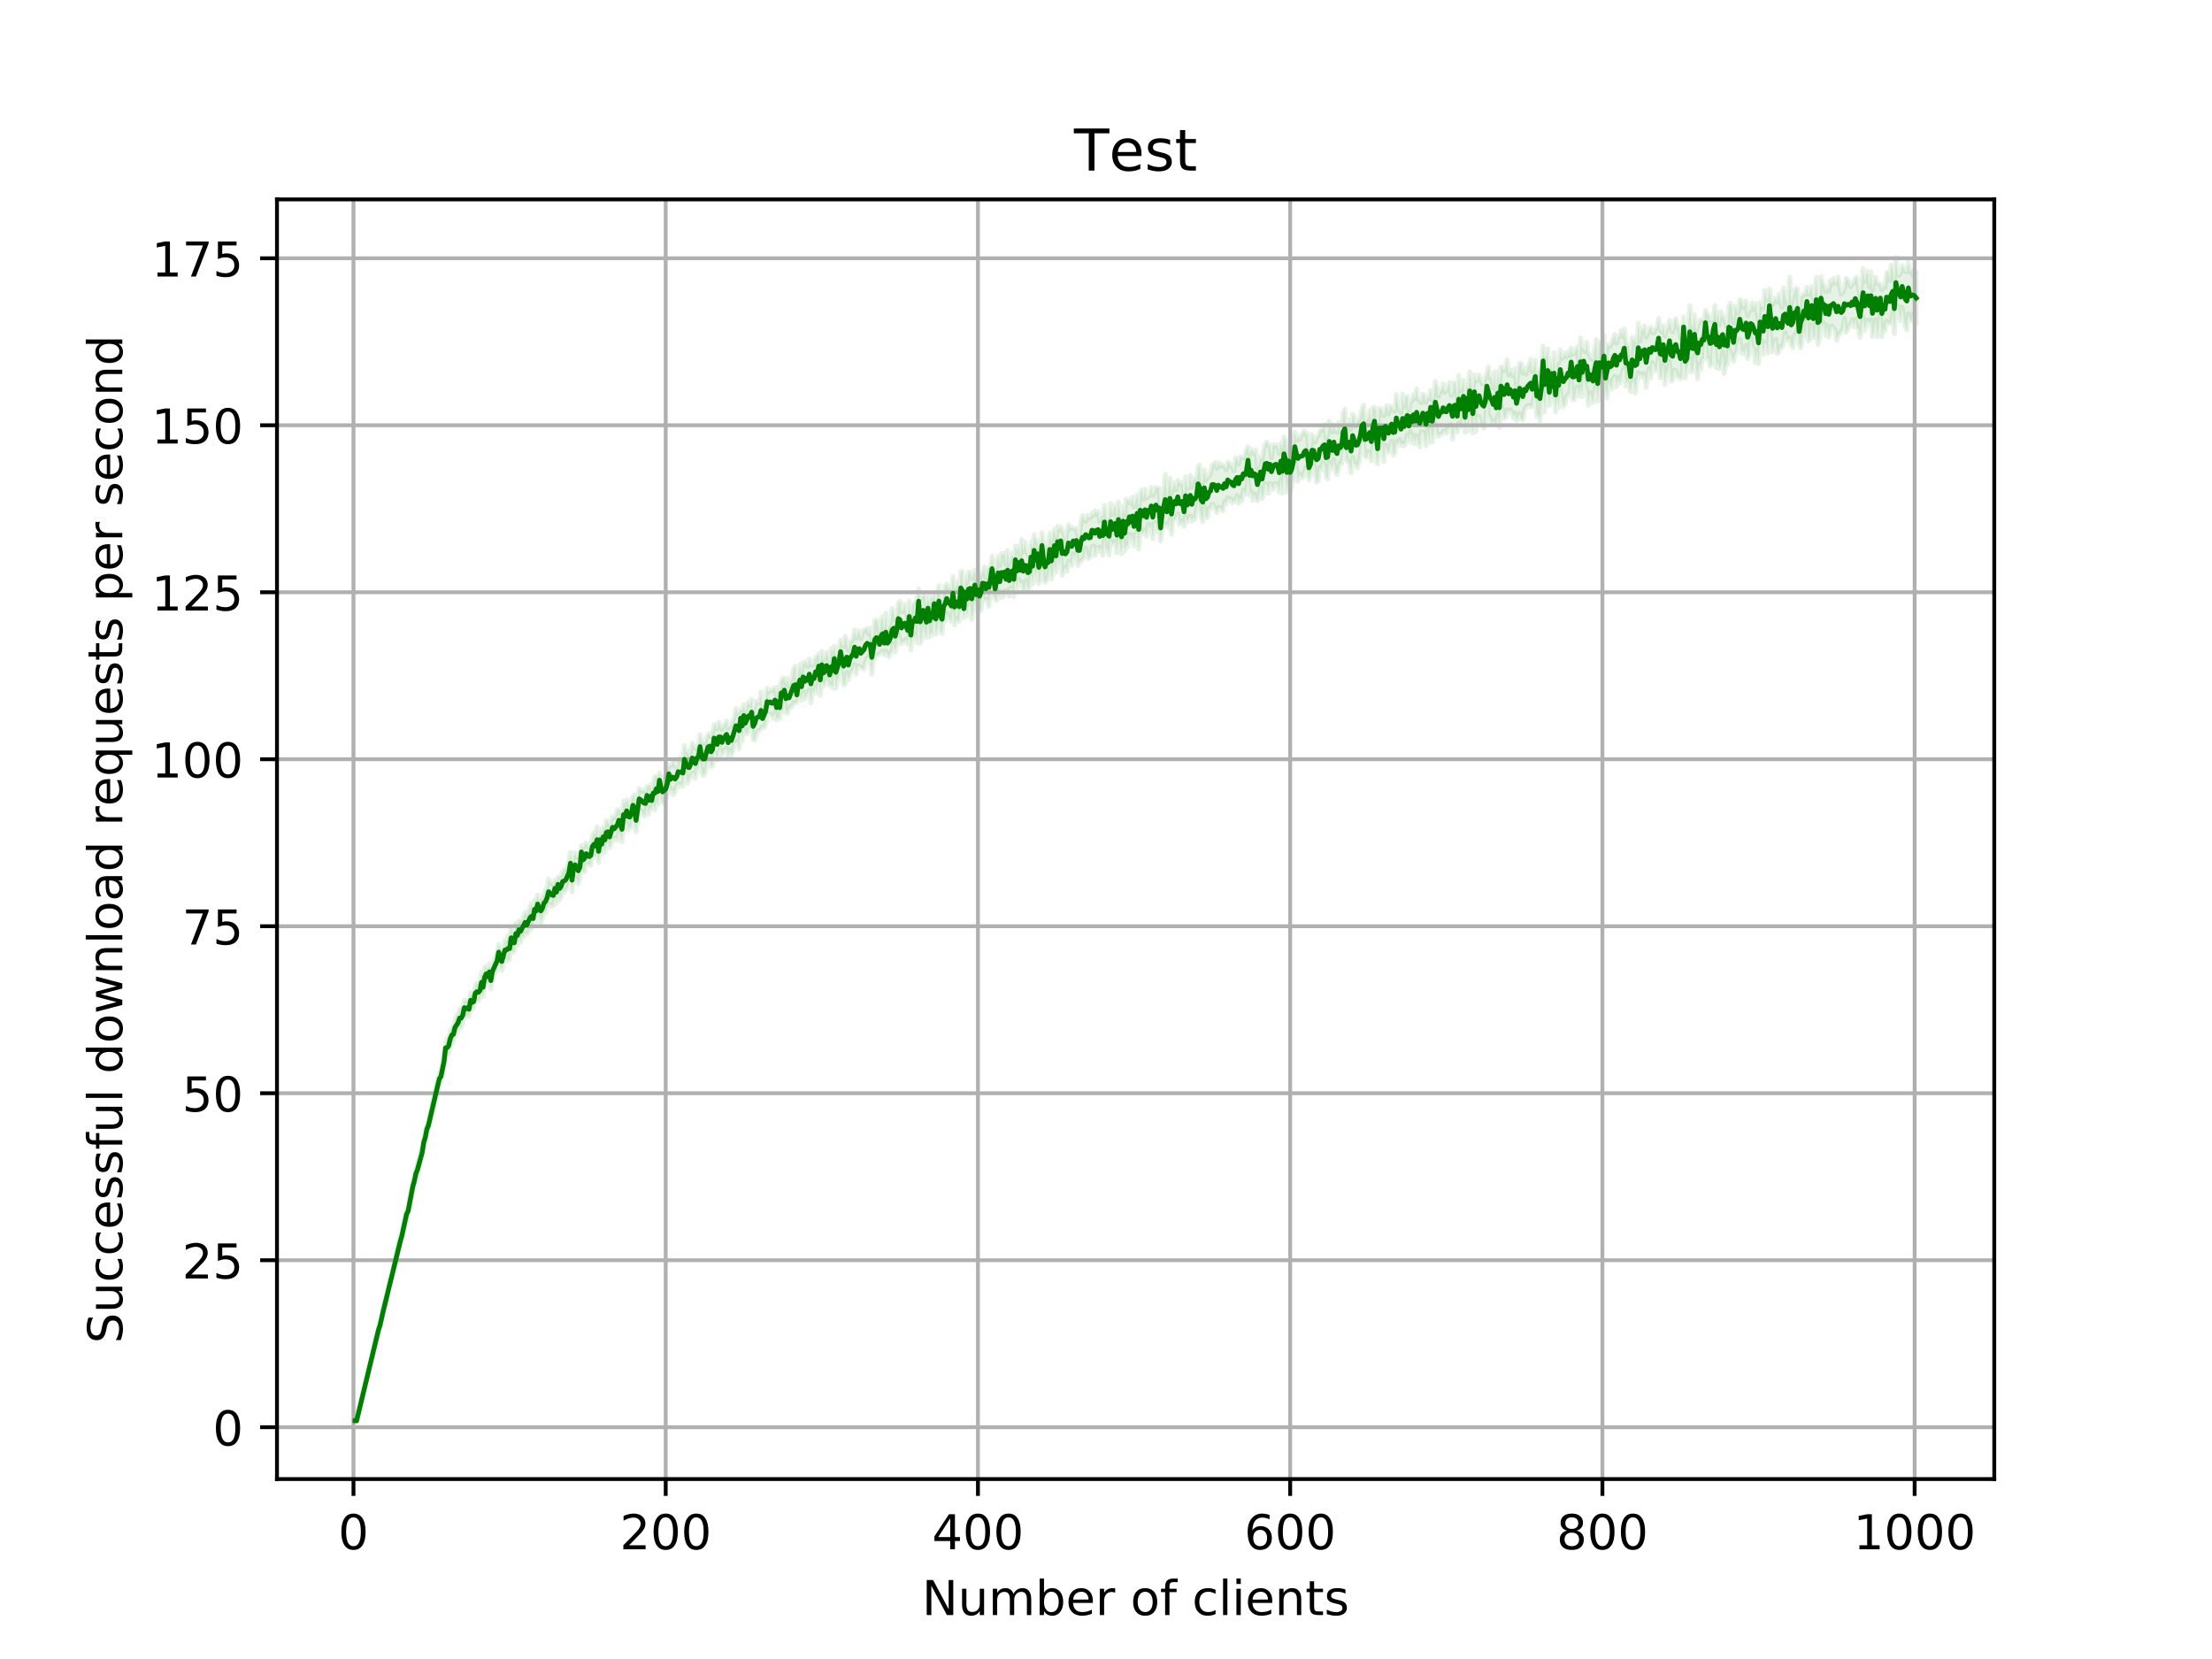 <?xml version="1.0" encoding="utf-8" standalone="no"?>
<!DOCTYPE svg PUBLIC "-//W3C//DTD SVG 1.1//EN"
  "http://www.w3.org/Graphics/SVG/1.1/DTD/svg11.dtd">
<!-- Created with matplotlib (http://matplotlib.org/) -->
<svg height="345pt" version="1.1" viewBox="0 0 460 345" width="460pt" xmlns="http://www.w3.org/2000/svg" xmlns:xlink="http://www.w3.org/1999/xlink">
 <defs>
  <style type="text/css">
*{stroke-linecap:butt;stroke-linejoin:round;}
  </style>
 </defs>
 <g id="figure_1">
  <g id="patch_1">
   <path d="M 0 345.6 
L 460.8 345.6 
L 460.8 0 
L 0 0 
z
" style="fill:#ffffff;"/>
  </g>
  <g id="axes_1">
   <g id="patch_2">
    <path d="M 57.6 307.584 
L 414.72 307.584 
L 414.72 41.472 
L 57.6 41.472 
z
" style="fill:#ffffff;"/>
   </g>
   <g id="PolyCollection_1">
    <defs>
     <path d="M 73.833 -50.175 
L 73.833 -50.123 
L 74.157 -50.112 
L 74.482 -51.459 
L 74.807 -52.725 
L 75.131 -54.042 
L 75.456 -55.393 
L 75.781 -56.672 
L 76.105 -58.019 
L 76.43 -59.237 
L 76.755 -60.593 
L 77.079 -62.077 
L 77.404 -63.185 
L 77.729 -64.583 
L 78.053 -66.012 
L 78.378 -67.126 
L 78.703 -68.655 
L 79.027 -69.43 
L 79.352 -71.125 
L 79.677 -72.366 
L 80.001 -73.679 
L 80.326 -75.062 
L 80.65 -76.434 
L 80.975 -78.066 
L 81.3 -78.962 
L 81.624 -80.224 
L 81.949 -81.323 
L 82.274 -82.851 
L 82.598 -84.409 
L 82.923 -85.335 
L 83.248 -86.437 
L 83.572 -87.776 
L 83.897 -89.417 
L 84.222 -90.346 
L 84.546 -92.023 
L 84.871 -93.216 
L 85.196 -94.553 
L 85.52 -96.11 
L 85.845 -98.026 
L 86.17 -99.135 
L 86.494 -100.604 
L 86.819 -100.943 
L 87.144 -102.361 
L 87.468 -104.204 
L 87.793 -104.818 
L 88.118 -107.019 
L 88.442 -107.827 
L 88.767 -109.543 
L 89.091 -110.706 
L 89.416 -111.868 
L 89.741 -113.299 
L 90.065 -114.329 
L 90.39 -115.954 
L 90.715 -117.38 
L 91.039 -118.27 
L 91.364 -120.082 
L 91.689 -120.596 
L 92.013 -121.805 
L 92.338 -123.462 
L 92.663 -126.481 
L 92.987 -125.887 
L 93.312 -126.513 
L 93.637 -127.887 
L 93.961 -128.998 
L 94.286 -128.776 
L 94.611 -130.285 
L 94.935 -130.593 
L 95.26 -131.212 
L 95.585 -132.01 
L 95.909 -131.852 
L 96.234 -132.941 
L 96.559 -134.502 
L 96.883 -134.041 
L 97.208 -134.524 
L 97.533 -134.193 
L 97.857 -136.044 
L 98.182 -135.54 
L 98.506 -135.958 
L 98.831 -137.504 
L 99.156 -137.523 
L 99.48 -137.527 
L 99.805 -137.874 
L 100.13 -139.134 
L 100.454 -138.328 
L 100.779 -140.266 
L 101.104 -141.533 
L 101.428 -140.958 
L 101.753 -141.783 
L 102.078 -139.906 
L 102.402 -141.989 
L 102.727 -142.854 
L 103.052 -143.269 
L 103.376 -143.962 
L 103.701 -145.943 
L 104.026 -144.444 
L 104.35 -143.787 
L 104.675 -144.872 
L 105 -146.097 
L 105.324 -146.227 
L 105.649 -145.699 
L 105.974 -146.148 
L 106.298 -148.277 
L 106.623 -147.504 
L 106.947 -147.694 
L 107.272 -149.223 
L 107.597 -148.956 
L 107.921 -150.389 
L 108.246 -149.634 
L 108.571 -151.025 
L 108.895 -150.672 
L 109.22 -151.685 
L 109.545 -151.312 
L 109.869 -151.774 
L 110.194 -152.493 
L 110.519 -152.378 
L 110.843 -153.435 
L 111.168 -154.627 
L 111.493 -153.905 
L 111.817 -155.676 
L 112.142 -155.042 
L 112.467 -153.69 
L 112.791 -154.466 
L 113.116 -156.01 
L 113.441 -155.658 
L 113.765 -156.794 
L 114.09 -157.462 
L 114.415 -157.551 
L 114.739 -157.043 
L 115.064 -157.256 
L 115.389 -159.188 
L 115.713 -157.7 
L 116.038 -160.167 
L 116.362 -158.378 
L 116.687 -159.062 
L 117.012 -160.36 
L 117.336 -159.961 
L 117.661 -160.546 
L 117.986 -160.876 
L 118.31 -161.862 
L 118.635 -163.835 
L 118.96 -160.133 
L 119.284 -163.12 
L 119.609 -163.3 
L 119.934 -162.809 
L 120.258 -161.806 
L 120.583 -162.906 
L 120.908 -167.104 
L 121.232 -164.253 
L 121.557 -164.304 
L 121.882 -165.854 
L 122.206 -165.931 
L 122.531 -165.747 
L 122.856 -165.642 
L 123.18 -167.368 
L 123.505 -167.543 
L 123.83 -167.501 
L 124.154 -168.269 
L 124.479 -166.23 
L 124.803 -168.773 
L 125.128 -167.938 
L 125.453 -169.57 
L 125.777 -168.372 
L 126.102 -169.941 
L 126.427 -170.57 
L 126.751 -169.293 
L 127.076 -169.996 
L 127.401 -171.35 
L 127.725 -170.929 
L 128.05 -171.397 
L 128.375 -170.857 
L 128.699 -172.797 
L 129.024 -171.441 
L 129.349 -170.53 
L 129.673 -173.36 
L 129.998 -173.421 
L 130.323 -174.667 
L 130.647 -172.94 
L 130.972 -173.562 
L 131.297 -173.633 
L 131.621 -176.24 
L 131.946 -174.449 
L 132.271 -172.618 
L 132.595 -174.424 
L 132.92 -177.326 
L 133.245 -177.071 
L 133.569 -176.724 
L 133.894 -175.845 
L 134.218 -176.158 
L 134.543 -178.272 
L 134.868 -176.239 
L 135.192 -177.637 
L 135.517 -177.32 
L 135.842 -178.531 
L 136.166 -177.17 
L 136.491 -178.926 
L 136.816 -178.276 
L 137.14 -181.797 
L 137.465 -179.514 
L 137.79 -178.747 
L 138.114 -178.418 
L 138.439 -179.295 
L 138.764 -180.377 
L 139.088 -182.853 
L 139.413 -180.735 
L 139.738 -181.432 
L 140.062 -180.31 
L 140.387 -180.866 
L 140.712 -182.049 
L 141.036 -182.669 
L 141.361 -182.025 
L 141.686 -182.614 
L 142.01 -182.1 
L 142.335 -184.838 
L 142.659 -185.003 
L 142.984 -182.688 
L 143.309 -183.605 
L 143.633 -184.059 
L 143.958 -184.808 
L 144.283 -184.884 
L 144.607 -183.715 
L 144.932 -185.914 
L 145.257 -185.498 
L 145.581 -187.841 
L 145.906 -185.058 
L 146.231 -184.342 
L 146.555 -184.654 
L 146.88 -185.993 
L 147.205 -187.566 
L 147.529 -187.826 
L 147.854 -186.14 
L 148.179 -186.273 
L 148.503 -189.275 
L 148.828 -188.911 
L 149.153 -187.545 
L 149.477 -189.224 
L 149.802 -189.945 
L 150.127 -188.543 
L 150.451 -189.23 
L 150.776 -189.762 
L 151.101 -190.035 
L 151.425 -188.197 
L 151.75 -189.715 
L 152.074 -188.523 
L 152.399 -189.345 
L 152.724 -190.983 
L 153.048 -191.042 
L 153.373 -191.476 
L 153.698 -189.856 
L 154.022 -194.43 
L 154.347 -191.489 
L 154.672 -194.455 
L 154.996 -193.043 
L 155.321 -192.924 
L 155.646 -193.772 
L 155.97 -194.141 
L 156.295 -194.783 
L 156.62 -191.797 
L 156.944 -191.661 
L 157.269 -192.75 
L 157.594 -193.577 
L 157.918 -193.641 
L 158.243 -194.016 
L 158.568 -194.498 
L 158.892 -194.244 
L 159.217 -194.967 
L 159.542 -196.915 
L 159.866 -197.199 
L 160.191 -197.044 
L 160.515 -196.779 
L 160.84 -196.292 
L 161.165 -197.484 
L 161.489 -195.834 
L 161.814 -196.56 
L 162.139 -196.123 
L 162.463 -199.03 
L 162.788 -197.493 
L 163.113 -199.622 
L 163.437 -197.368 
L 163.762 -197.209 
L 164.087 -198.13 
L 164.411 -198.713 
L 164.736 -198.659 
L 165.061 -199.544 
L 165.385 -199.324 
L 165.71 -199.495 
L 166.035 -200.604 
L 166.359 -200.959 
L 166.684 -199.93 
L 167.009 -201.785 
L 167.333 -200.176 
L 167.658 -200.995 
L 167.983 -201.378 
L 168.307 -202.224 
L 168.632 -199.439 
L 168.957 -202.18 
L 169.281 -201.401 
L 169.606 -202.847 
L 169.93 -201.54 
L 170.255 -204.471 
L 170.58 -200.971 
L 170.904 -204.557 
L 171.229 -202.914 
L 171.554 -203.353 
L 171.878 -204.467 
L 172.203 -203.884 
L 172.528 -203.002 
L 172.852 -203.131 
L 173.177 -202.529 
L 173.502 -206.085 
L 173.826 -202.476 
L 174.151 -204.166 
L 174.476 -205.032 
L 174.8 -207.714 
L 175.125 -204.674 
L 175.45 -203.081 
L 175.774 -203.34 
L 176.099 -205.728 
L 176.424 -204.242 
L 176.748 -205.238 
L 177.073 -205.986 
L 177.398 -206.204 
L 177.722 -207.422 
L 178.047 -205.374 
L 178.371 -207.197 
L 178.696 -207.037 
L 179.021 -206.748 
L 179.345 -206.577 
L 179.67 -206.456 
L 179.995 -208.113 
L 180.319 -208.691 
L 180.644 -209.255 
L 180.969 -208.207 
L 181.293 -205.335 
L 181.618 -208.17 
L 181.943 -208.654 
L 182.267 -209.452 
L 182.592 -209.296 
L 182.917 -209.606 
L 183.241 -209.949 
L 183.566 -210.216 
L 183.891 -209.386 
L 184.215 -210.205 
L 184.54 -209.438 
L 184.865 -208.958 
L 185.189 -209.835 
L 185.514 -210.068 
L 185.839 -211.841 
L 186.163 -209.959 
L 186.488 -211.681 
L 186.813 -213.891 
L 187.137 -212.813 
L 187.462 -211.652 
L 187.786 -212.23 
L 188.111 -212.107 
L 188.436 -212.722 
L 188.76 -211.613 
L 189.085 -214.147 
L 189.41 -210.41 
L 189.734 -212.993 
L 190.059 -212.671 
L 190.384 -213.852 
L 190.708 -211.919 
L 191.033 -218.029 
L 191.358 -211.801 
L 191.682 -212.816 
L 192.007 -215.456 
L 192.332 -213.955 
L 192.656 -213.06 
L 192.981 -216.583 
L 193.306 -213.182 
L 193.63 -214.197 
L 193.955 -213.641 
L 194.28 -217.674 
L 194.604 -213.754 
L 194.929 -214.976 
L 195.254 -217.362 
L 195.578 -214.491 
L 195.903 -213.832 
L 196.227 -216.944 
L 196.552 -216.326 
L 196.877 -218.135 
L 197.201 -217.152 
L 197.526 -216.907 
L 197.851 -216.294 
L 198.175 -218.769 
L 198.5 -215.604 
L 198.825 -216.998 
L 199.149 -216.401 
L 199.474 -216.381 
L 199.799 -219.921 
L 200.123 -218.791 
L 200.448 -217.099 
L 200.773 -219.202 
L 201.097 -217.586 
L 201.422 -219.601 
L 201.747 -219.962 
L 202.071 -216.792 
L 202.396 -218.493 
L 202.721 -220.838 
L 203.045 -219.444 
L 203.37 -220.108 
L 203.695 -218.413 
L 204.019 -218.692 
L 204.344 -222.195 
L 204.669 -220.775 
L 204.993 -220.863 
L 205.318 -220.902 
L 205.642 -219.498 
L 205.967 -222.47 
L 206.292 -224.693 
L 206.616 -221.907 
L 206.941 -220.93 
L 207.266 -220.708 
L 207.59 -223.011 
L 207.915 -221.269 
L 208.24 -222.549 
L 208.564 -221.403 
L 208.889 -222.694 
L 209.214 -222.14 
L 209.538 -222.932 
L 209.863 -221.622 
L 210.188 -223.417 
L 210.512 -223.203 
L 210.837 -221.522 
L 211.162 -226.31 
L 211.486 -222.925 
L 211.811 -225.258 
L 212.136 -224.088 
L 212.46 -224.571 
L 212.785 -222.825 
L 213.11 -223.139 
L 213.434 -224.947 
L 213.759 -222.72 
L 214.083 -223.419 
L 214.408 -226.617 
L 214.733 -224.173 
L 215.057 -227.868 
L 215.382 -224.919 
L 215.707 -227.998 
L 216.031 -224.22 
L 216.356 -225.067 
L 216.681 -229.429 
L 217.005 -225.33 
L 217.33 -224.485 
L 217.655 -224.924 
L 217.979 -225.533 
L 218.304 -227.909 
L 218.629 -225.199 
L 218.953 -226.342 
L 219.278 -228.691 
L 219.603 -226.629 
L 219.927 -229.723 
L 220.252 -227.74 
L 220.577 -230.206 
L 220.901 -225.913 
L 221.226 -227.023 
L 221.551 -227.734 
L 221.875 -226.767 
L 222.2 -228.831 
L 222.525 -228.629 
L 222.849 -227.938 
L 223.174 -230.496 
L 223.498 -229.271 
L 223.823 -230.68 
L 224.148 -227.963 
L 224.472 -228.826 
L 224.797 -228.784 
L 225.122 -229.354 
L 225.446 -229.63 
L 225.771 -231.64 
L 226.096 -229.995 
L 226.42 -229.444 
L 226.745 -229.779 
L 227.07 -231.784 
L 227.394 -232.125 
L 227.719 -230.08 
L 228.044 -231.722 
L 228.368 -231.745 
L 228.693 -230.927 
L 229.018 -231.881 
L 229.342 -230.111 
L 229.667 -233.556 
L 229.992 -231.06 
L 230.316 -231.633 
L 230.641 -230.103 
L 230.966 -233.319 
L 231.29 -232.363 
L 231.615 -232.557 
L 231.939 -233.025 
L 232.264 -230.583 
L 232.589 -233.864 
L 232.913 -232.035 
L 233.238 -230.465 
L 233.563 -234.151 
L 233.887 -231.013 
L 234.212 -232.383 
L 234.537 -231.849 
L 234.861 -234.585 
L 235.186 -233.176 
L 235.511 -234.308 
L 235.835 -232.031 
L 236.16 -234.241 
L 236.485 -235.04 
L 236.809 -231.397 
L 237.134 -236.098 
L 237.459 -234.457 
L 237.783 -234.851 
L 238.108 -235.334 
L 238.433 -234.029 
L 238.757 -236.644 
L 239.082 -235.59 
L 239.407 -236.46 
L 239.731 -233.551 
L 240.056 -236.745 
L 240.381 -236.938 
L 240.705 -234.997 
L 241.03 -235.917 
L 241.354 -233.075 
L 241.679 -235.063 
L 242.004 -236.853 
L 242.328 -236.428 
L 242.653 -236.617 
L 242.978 -235.872 
L 243.302 -237.749 
L 243.627 -234.457 
L 243.952 -237.484 
L 244.276 -237.464 
L 244.601 -237.884 
L 244.926 -238.853 
L 245.25 -236.568 
L 245.575 -236.8 
L 245.9 -237.326 
L 246.224 -236.114 
L 246.549 -238.498 
L 246.874 -237.053 
L 247.198 -237.672 
L 247.523 -238.363 
L 247.848 -237.179 
L 248.172 -238.026 
L 248.497 -237.607 
L 248.822 -239.323 
L 249.146 -241.433 
L 249.471 -239.54 
L 249.795 -238.161 
L 250.12 -237.058 
L 250.445 -240.378 
L 250.769 -237.946 
L 251.094 -237.988 
L 251.419 -239.895 
L 251.743 -239.779 
L 252.068 -240.761 
L 252.393 -240.536 
L 252.717 -239.838 
L 253.042 -238.998 
L 253.367 -240.008 
L 253.691 -240.071 
L 254.016 -239.71 
L 254.341 -239.374 
L 254.665 -241.333 
L 254.99 -240.854 
L 255.315 -242.068 
L 255.639 -241.487 
L 255.964 -241.972 
L 256.289 -241.036 
L 256.613 -241.531 
L 256.938 -241.367 
L 257.263 -242.504 
L 257.587 -240.927 
L 257.912 -242.111 
L 258.237 -241.405 
L 258.561 -243.783 
L 258.886 -242.768 
L 259.21 -243.221 
L 259.535 -247.063 
L 259.86 -242.566 
L 260.184 -243.465 
L 260.509 -241.526 
L 260.834 -242.989 
L 261.158 -241.695 
L 261.483 -241.427 
L 261.808 -242.375 
L 262.132 -244.212 
L 262.457 -241.943 
L 262.782 -242.855 
L 263.106 -245.03 
L 263.431 -244.807 
L 263.756 -243.006 
L 264.08 -245.075 
L 264.405 -244.643 
L 264.73 -243.796 
L 265.054 -245.008 
L 265.379 -244.965 
L 265.704 -244.696 
L 266.028 -243.272 
L 266.353 -245.968 
L 266.678 -242.973 
L 267.002 -247.75 
L 267.327 -246.061 
L 267.651 -243.27 
L 267.976 -245.698 
L 268.301 -242.922 
L 268.625 -244.835 
L 268.95 -245.825 
L 269.275 -249.665 
L 269.599 -248.348 
L 269.924 -245.524 
L 270.249 -247.066 
L 270.573 -246.416 
L 270.898 -246.229 
L 271.223 -247.202 
L 271.547 -248.475 
L 271.872 -247.032 
L 272.197 -245.842 
L 272.521 -246.645 
L 272.846 -248.684 
L 273.171 -249.416 
L 273.495 -247.327 
L 273.82 -245.305 
L 274.145 -245.608 
L 274.469 -248.451 
L 274.794 -247.933 
L 275.119 -249.478 
L 275.443 -248.866 
L 275.768 -246.407 
L 276.093 -246.006 
L 276.417 -249.603 
L 276.742 -248.699 
L 277.066 -248.139 
L 277.391 -250.046 
L 277.716 -247.457 
L 278.04 -246.898 
L 278.365 -248.06 
L 278.69 -249.311 
L 279.014 -249.154 
L 279.339 -251.875 
L 279.664 -252.33 
L 279.988 -249.99 
L 280.313 -249.548 
L 280.638 -249.02 
L 280.962 -247.238 
L 281.287 -250.556 
L 281.612 -248.97 
L 281.936 -249.163 
L 282.261 -248.259 
L 282.586 -249.434 
L 282.91 -251.058 
L 283.235 -253.666 
L 283.56 -253.589 
L 283.884 -250.795 
L 284.209 -250.464 
L 284.534 -251.72 
L 284.858 -251.029 
L 285.183 -249.722 
L 285.507 -252.449 
L 285.832 -255.086 
L 286.157 -250.326 
L 286.481 -249.101 
L 286.806 -252.486 
L 287.131 -251.697 
L 287.455 -253.237 
L 287.78 -249.575 
L 288.105 -253.136 
L 288.429 -251.808 
L 288.754 -251.548 
L 289.079 -252.382 
L 289.403 -253.876 
L 289.728 -250.952 
L 290.053 -251.452 
L 290.377 -253.792 
L 290.702 -253.099 
L 291.027 -254.223 
L 291.351 -252.93 
L 291.676 -253.527 
L 292.001 -252.842 
L 292.325 -253.575 
L 292.65 -255.204 
L 292.975 -253.845 
L 293.299 -255.911 
L 293.624 -253.544 
L 293.949 -255.11 
L 294.273 -253.311 
L 294.598 -254.963 
L 294.922 -253.627 
L 295.247 -252.658 
L 295.572 -255.848 
L 295.896 -255.756 
L 296.221 -254.635 
L 296.546 -252.853 
L 296.87 -256.252 
L 297.195 -253.596 
L 297.52 -257.426 
L 297.844 -253.632 
L 298.169 -256.035 
L 298.494 -257.617 
L 298.818 -255.298 
L 299.143 -254.861 
L 299.468 -255.329 
L 299.792 -255.268 
L 300.117 -255.803 
L 300.442 -256.125 
L 300.766 -255.457 
L 301.091 -256.437 
L 301.416 -256.484 
L 301.74 -257.371 
L 302.065 -254.231 
L 302.39 -256.419 
L 302.714 -256.794 
L 303.039 -255.698 
L 303.363 -257.633 
L 303.688 -256.788 
L 304.013 -257.432 
L 304.337 -259.779 
L 304.662 -255.647 
L 304.987 -259.784 
L 305.311 -256.08 
L 305.636 -260.295 
L 305.961 -257.193 
L 306.285 -255.552 
L 306.61 -260.596 
L 306.935 -255.796 
L 307.259 -258.958 
L 307.584 -258.983 
L 307.909 -257.392 
L 308.233 -257.111 
L 308.558 -256.525 
L 308.883 -257.043 
L 309.207 -262.65 
L 309.532 -259.019 
L 309.857 -258.901 
L 310.181 -257.508 
L 310.506 -258.061 
L 310.831 -257.708 
L 311.155 -257.52 
L 311.48 -259.339 
L 311.805 -256.647 
L 312.129 -261.254 
L 312.454 -260.609 
L 312.778 -258.589 
L 313.103 -258.83 
L 313.428 -260.357 
L 313.752 -259.827 
L 314.077 -260.382 
L 314.402 -259.886 
L 314.726 -258.661 
L 315.051 -259.741 
L 315.376 -258.107 
L 315.7 -258.844 
L 316.025 -259.565 
L 316.35 -258.408 
L 316.674 -258.245 
L 316.999 -260.2 
L 317.324 -260.909 
L 317.648 -261.218 
L 317.973 -261.326 
L 318.298 -260.955 
L 318.622 -261.014 
L 318.947 -263.052 
L 319.272 -263.852 
L 319.596 -258.979 
L 319.921 -259.42 
L 320.246 -258.021 
L 320.57 -261.636 
L 320.895 -267.462 
L 321.219 -259.877 
L 321.544 -264.559 
L 321.869 -264.045 
L 322.193 -261.247 
L 322.518 -265.143 
L 322.843 -262.287 
L 323.167 -263.73 
L 323.492 -259.937 
L 323.817 -263.327 
L 324.141 -260.832 
L 324.466 -264.614 
L 324.791 -262.562 
L 325.115 -261.036 
L 325.44 -261.479 
L 325.765 -262.909 
L 326.089 -263.592 
L 326.414 -263.554 
L 326.739 -267.387 
L 327.063 -262.486 
L 327.388 -262.421 
L 327.713 -264.247 
L 328.037 -265.298 
L 328.362 -263.283 
L 328.687 -265.398 
L 329.011 -263.138 
L 329.336 -267.785 
L 329.661 -265.622 
L 329.985 -264.44 
L 330.31 -261.29 
L 330.634 -263.947 
L 330.959 -262.737 
L 331.284 -261.855 
L 331.608 -264.373 
L 331.933 -265.391 
L 332.258 -262.108 
L 332.582 -265.78 
L 332.907 -264.303 
L 333.232 -264.798 
L 333.556 -267.209 
L 333.881 -264.616 
L 334.206 -262.798 
L 334.53 -266.418 
L 334.855 -265.139 
L 335.18 -264.739 
L 335.504 -266.914 
L 335.829 -267.368 
L 336.154 -265.117 
L 336.478 -267.149 
L 336.803 -265.845 
L 337.128 -266.725 
L 337.452 -268.457 
L 337.777 -269.193 
L 338.102 -265.291 
L 338.426 -266.609 
L 338.751 -265.561 
L 339.075 -264.149 
L 339.4 -266.062 
L 339.725 -266.537 
L 340.049 -263.836 
L 340.374 -266.362 
L 340.699 -268.124 
L 341.023 -267.275 
L 341.348 -267.905 
L 341.673 -267.067 
L 341.997 -267.856 
L 342.322 -265.015 
L 342.647 -267.937 
L 342.971 -268.987 
L 343.296 -267.034 
L 343.621 -270.215 
L 343.945 -269.64 
L 344.27 -268.477 
L 344.595 -269.381 
L 344.919 -271.172 
L 345.244 -266.997 
L 345.569 -267.242 
L 345.893 -269.9 
L 346.218 -265.628 
L 346.543 -267.996 
L 346.867 -268.328 
L 347.192 -270.474 
L 347.517 -266.321 
L 347.841 -266.462 
L 348.166 -268.614 
L 348.49 -268.517 
L 348.815 -267.293 
L 349.14 -267.232 
L 349.464 -266.826 
L 349.789 -267.297 
L 350.114 -275.47 
L 350.438 -267.016 
L 350.763 -268.579 
L 351.088 -269.901 
L 351.412 -271.136 
L 351.737 -268.166 
L 352.062 -268.813 
L 352.386 -271.946 
L 352.711 -269.148 
L 353.036 -266.809 
L 353.36 -270.011 
L 353.685 -268.742 
L 354.01 -270.998 
L 354.334 -270.965 
L 354.659 -275.885 
L 354.984 -270.898 
L 355.308 -271.139 
L 355.633 -269.417 
L 355.958 -269.736 
L 356.282 -274.944 
L 356.607 -274.202 
L 356.931 -269.08 
L 357.256 -270.33 
L 357.581 -268.899 
L 357.905 -269.617 
L 358.23 -272.449 
L 358.555 -267.876 
L 358.879 -269.696 
L 359.204 -269.865 
L 359.529 -273.299 
L 359.853 -272.155 
L 360.178 -271.351 
L 360.503 -270.437 
L 360.827 -271.906 
L 361.152 -272.566 
L 361.477 -274.223 
L 361.801 -275.122 
L 362.126 -272.113 
L 362.451 -272.656 
L 362.775 -271.934 
L 363.1 -273.78 
L 363.425 -270.994 
L 363.749 -271.694 
L 364.074 -275.458 
L 364.399 -273.503 
L 364.723 -273.174 
L 365.048 -270.148 
L 365.373 -272.772 
L 365.697 -269.971 
L 366.022 -274.621 
L 366.346 -274.847 
L 366.671 -271.901 
L 366.996 -274.403 
L 367.32 -273.884 
L 367.645 -272.144 
L 367.97 -278.573 
L 368.294 -274.219 
L 368.619 -272.412 
L 368.944 -274.039 
L 369.268 -275.065 
L 369.593 -272.038 
L 369.918 -272.307 
L 370.242 -273.634 
L 370.567 -273.311 
L 370.892 -274.243 
L 371.216 -276.415 
L 371.541 -274.856 
L 371.866 -275.042 
L 372.19 -275.293 
L 372.515 -273.827 
L 372.84 -273.247 
L 373.164 -276.044 
L 373.489 -275.431 
L 373.814 -277.431 
L 374.138 -274.049 
L 374.463 -273.205 
L 374.787 -274.737 
L 375.112 -277.368 
L 375.437 -275.582 
L 375.761 -279.976 
L 376.086 -274.634 
L 376.411 -274.986 
L 376.735 -278.181 
L 377.06 -275.427 
L 377.385 -275.343 
L 377.709 -278.62 
L 378.034 -273.989 
L 378.359 -275.235 
L 378.683 -279.096 
L 379.008 -277.47 
L 379.333 -278.377 
L 379.657 -275.838 
L 379.982 -277.955 
L 380.307 -275.446 
L 380.631 -276.736 
L 380.956 -277.865 
L 381.281 -277.249 
L 381.605 -277.024 
L 381.93 -274.834 
L 382.255 -275.767 
L 382.579 -276.086 
L 382.904 -276.811 
L 383.229 -277.064 
L 383.553 -279.446 
L 383.878 -276.464 
L 384.202 -276.984 
L 384.527 -277.794 
L 384.852 -278.083 
L 385.176 -279.08 
L 385.501 -277.622 
L 385.826 -279.216 
L 386.15 -277.475 
L 386.475 -277.219 
L 386.8 -275.407 
L 387.124 -277.499 
L 387.449 -279.694 
L 387.774 -276.937 
L 388.098 -278.392 
L 388.423 -279.01 
L 388.748 -278.106 
L 389.072 -279.1 
L 389.397 -275.642 
L 389.722 -276.785 
L 390.046 -279.174 
L 390.371 -275.538 
L 390.696 -277.662 
L 391.02 -280.685 
L 391.345 -275.519 
L 391.67 -277.366 
L 391.994 -276.84 
L 392.319 -278.843 
L 392.643 -278.354 
L 392.968 -278.488 
L 393.293 -278.276 
L 393.617 -280.741 
L 393.942 -276.197 
L 394.267 -281.618 
L 394.591 -282.042 
L 394.916 -280.559 
L 395.241 -278.853 
L 395.565 -281.701 
L 395.89 -279.559 
L 396.215 -277.636 
L 396.539 -276.949 
L 396.864 -280.336 
L 397.189 -279.054 
L 397.513 -278.848 
L 397.838 -280.277 
L 398.163 -279.45 
L 398.487 -278.266 
L 398.487 -288.969 
L 398.487 -288.969 
L 398.163 -288.664 
L 397.838 -288.229 
L 397.513 -289.404 
L 397.189 -288.978 
L 396.864 -291.119 
L 396.539 -289.056 
L 396.215 -289.143 
L 395.89 -289.927 
L 395.565 -290.357 
L 395.241 -288.841 
L 394.916 -288.341 
L 394.591 -288.393 
L 394.267 -292.032 
L 393.942 -286.637 
L 393.617 -289.303 
L 393.293 -290.481 
L 392.968 -287.271 
L 392.643 -289.117 
L 392.319 -288.757 
L 391.994 -285.738 
L 391.67 -286.281 
L 391.345 -285.291 
L 391.02 -286.528 
L 390.696 -286.611 
L 390.371 -286.651 
L 390.046 -287.946 
L 389.722 -287.201 
L 389.397 -285.221 
L 389.072 -289.107 
L 388.748 -285.947 
L 388.423 -289.138 
L 388.098 -288.554 
L 387.774 -287.029 
L 387.449 -289.765 
L 387.124 -286.293 
L 386.8 -284.114 
L 386.475 -285.659 
L 386.15 -287.957 
L 385.826 -287.811 
L 385.501 -286.788 
L 385.176 -286.542 
L 384.852 -285.982 
L 384.527 -286.826 
L 384.202 -287.558 
L 383.878 -287.704 
L 383.553 -285.432 
L 383.229 -284.851 
L 382.904 -284.416 
L 382.579 -285.802 
L 382.255 -288.047 
L 381.93 -286.703 
L 381.605 -286.775 
L 381.281 -287.697 
L 380.956 -286.494 
L 380.631 -287.291 
L 380.307 -285.038 
L 379.982 -285.906 
L 379.657 -284.928 
L 379.333 -286.15 
L 379.008 -286.803 
L 378.683 -288.101 
L 378.359 -282.375 
L 378.034 -283.046 
L 377.709 -287.921 
L 377.385 -284.316 
L 377.06 -283.229 
L 376.735 -285.966 
L 376.411 -285.028 
L 376.086 -284.3 
L 375.761 -285.824 
L 375.437 -284.372 
L 375.112 -284.45 
L 374.787 -284.013 
L 374.463 -283.947 
L 374.138 -279.281 
L 373.814 -285.504 
L 373.489 -285.689 
L 373.164 -285.058 
L 372.84 -283.939 
L 372.515 -282.227 
L 372.19 -288.019 
L 371.866 -281.662 
L 371.541 -282.859 
L 371.216 -284.162 
L 370.892 -285.743 
L 370.567 -281.66 
L 370.242 -282.859 
L 369.918 -284.408 
L 369.593 -282.781 
L 369.268 -283.648 
L 368.944 -283.074 
L 368.619 -282.235 
L 368.294 -283.381 
L 367.97 -285.491 
L 367.645 -283.186 
L 367.32 -283.681 
L 366.996 -285.176 
L 366.671 -281.568 
L 366.346 -281.818 
L 366.022 -282.661 
L 365.697 -278.609 
L 365.373 -280.475 
L 365.048 -282.524 
L 364.723 -281.244 
L 364.399 -282.653 
L 364.074 -281.172 
L 363.749 -281.163 
L 363.425 -279.962 
L 363.1 -283.053 
L 362.775 -282.143 
L 362.451 -281.607 
L 362.126 -283.002 
L 361.801 -283.313 
L 361.477 -280.419 
L 361.152 -281.153 
L 360.827 -281.954 
L 360.503 -278.365 
L 360.178 -281.424 
L 359.853 -282.552 
L 359.529 -281.81 
L 359.204 -277.457 
L 358.879 -278.402 
L 358.555 -279.793 
L 358.23 -279.573 
L 357.905 -280.813 
L 357.581 -278.033 
L 357.256 -280.66 
L 356.931 -278.82 
L 356.607 -282.09 
L 356.282 -279.08 
L 355.958 -278.914 
L 355.633 -278.938 
L 355.308 -279.988 
L 354.984 -280.485 
L 354.659 -281.075 
L 354.334 -278.807 
L 354.01 -279.097 
L 353.685 -279.156 
L 353.36 -278.566 
L 353.036 -277.595 
L 352.711 -276.786 
L 352.386 -280.209 
L 352.062 -277.397 
L 351.737 -278.338 
L 351.412 -282.072 
L 351.088 -277.674 
L 350.763 -273.36 
L 350.438 -273.916 
L 350.114 -279.723 
L 349.789 -275.679 
L 349.464 -275.214 
L 349.14 -277.642 
L 348.815 -277.713 
L 348.49 -279.365 
L 348.166 -278.426 
L 347.841 -276.555 
L 347.517 -277.278 
L 347.192 -278.982 
L 346.867 -277.348 
L 346.543 -277.192 
L 346.218 -275.67 
L 345.893 -277.908 
L 345.569 -276.533 
L 345.244 -277.048 
L 344.919 -279.387 
L 344.595 -277.509 
L 344.27 -277.25 
L 343.945 -276.349 
L 343.621 -276.46 
L 343.296 -277.645 
L 342.971 -277.01 
L 342.647 -276.345 
L 342.322 -275.46 
L 341.997 -277.864 
L 341.673 -276.667 
L 341.348 -277.254 
L 341.023 -274.707 
L 340.699 -278.436 
L 340.374 -273.26 
L 340.049 -275.333 
L 339.725 -274.348 
L 339.4 -275.454 
L 339.075 -270.435 
L 338.751 -273.804 
L 338.426 -273.519 
L 338.102 -274.906 
L 337.777 -277.189 
L 337.452 -275.596 
L 337.128 -276.855 
L 336.803 -275.656 
L 336.478 -275.464 
L 336.154 -274.182 
L 335.829 -276.056 
L 335.504 -275.263 
L 335.18 -274.396 
L 334.855 -273.513 
L 334.53 -273.866 
L 334.206 -273.914 
L 333.881 -269.313 
L 333.556 -275.884 
L 333.232 -274.404 
L 332.907 -274.141 
L 332.582 -274.563 
L 332.258 -269.575 
L 331.933 -274.97 
L 331.608 -272.999 
L 331.284 -270.869 
L 330.959 -270.987 
L 330.634 -271.49 
L 330.31 -272.092 
L 329.985 -274.466 
L 329.661 -272.424 
L 329.336 -273.206 
L 329.011 -273.183 
L 328.687 -275.327 
L 328.362 -269.849 
L 328.037 -273.485 
L 327.713 -273.002 
L 327.388 -272.092 
L 327.063 -271.918 
L 326.739 -273.213 
L 326.414 -271.591 
L 326.089 -272.458 
L 325.765 -271.331 
L 325.44 -272.16 
L 325.115 -271.429 
L 324.791 -271.022 
L 324.466 -272.876 
L 324.141 -270.12 
L 323.817 -270.402 
L 323.492 -266.984 
L 323.167 -272.252 
L 322.843 -268.133 
L 322.518 -270.686 
L 322.193 -266.792 
L 321.869 -273.035 
L 321.544 -271.413 
L 321.219 -271.366 
L 320.895 -273.631 
L 320.57 -268.577 
L 320.246 -267.429 
L 319.921 -268.797 
L 319.596 -267.444 
L 319.272 -270.747 
L 318.947 -269.354 
L 318.622 -268.285 
L 318.298 -270.886 
L 317.973 -269.708 
L 317.648 -269.181 
L 317.324 -267.809 
L 316.999 -269.057 
L 316.674 -268.019 
L 316.35 -270.058 
L 316.025 -270.13 
L 315.7 -268.356 
L 315.376 -265.352 
L 315.051 -268.956 
L 314.726 -267.374 
L 314.402 -268.015 
L 314.077 -268.762 
L 313.752 -267.571 
L 313.428 -270.819 
L 313.103 -269.264 
L 312.778 -268.507 
L 312.454 -269.081 
L 312.129 -269.35 
L 311.805 -265.019 
L 311.48 -268.321 
L 311.155 -264.026 
L 310.831 -268.255 
L 310.506 -264.934 
L 310.181 -267.488 
L 309.857 -266.837 
L 309.532 -269.325 
L 309.207 -267.915 
L 308.883 -267.212 
L 308.558 -265.741 
L 308.233 -265.82 
L 307.909 -266.695 
L 307.584 -267.63 
L 307.259 -266.636 
L 306.935 -266.346 
L 306.61 -267.646 
L 306.285 -263.606 
L 305.961 -266.412 
L 305.636 -268.321 
L 305.311 -264.719 
L 304.987 -265.71 
L 304.662 -262.012 
L 304.337 -266.567 
L 304.013 -265.12 
L 303.688 -264.283 
L 303.363 -267.532 
L 303.039 -262.399 
L 302.714 -265.906 
L 302.39 -266.056 
L 302.065 -263.811 
L 301.74 -263.412 
L 301.416 -266.06 
L 301.091 -265.11 
L 300.766 -264.472 
L 300.442 -263.945 
L 300.117 -265.815 
L 299.792 -264.506 
L 299.468 -264.373 
L 299.143 -263.106 
L 298.818 -265.369 
L 298.494 -266.321 
L 298.169 -263.196 
L 297.844 -262.352 
L 297.52 -264.375 
L 297.195 -262.698 
L 296.87 -263.041 
L 296.546 -261.904 
L 296.221 -263.386 
L 295.896 -263.625 
L 295.572 -261.803 
L 295.247 -262.479 
L 294.922 -262.494 
L 294.598 -264.747 
L 294.273 -262.739 
L 293.949 -263.578 
L 293.624 -262.198 
L 293.299 -262.03 
L 292.975 -260.184 
L 292.65 -263.186 
L 292.325 -263.086 
L 292.001 -260.96 
L 291.676 -263.636 
L 291.351 -259.788 
L 291.027 -260.464 
L 290.702 -261.571 
L 290.377 -263.55 
L 290.053 -260.048 
L 289.728 -260.361 
L 289.403 -260.944 
L 289.079 -261.109 
L 288.754 -259.5 
L 288.429 -261.27 
L 288.105 -260.758 
L 287.78 -259.131 
L 287.455 -260.064 
L 287.131 -260.617 
L 286.806 -260.724 
L 286.481 -255.473 
L 286.157 -260.011 
L 285.832 -260.924 
L 285.507 -260.83 
L 285.183 -257.82 
L 284.858 -260.281 
L 284.534 -258.624 
L 284.209 -258.23 
L 283.884 -257.615 
L 283.56 -261.351 
L 283.235 -260.57 
L 282.91 -259.042 
L 282.586 -258.216 
L 282.261 -257.871 
L 281.936 -256.864 
L 281.612 -258.943 
L 281.287 -259.445 
L 280.962 -256.341 
L 280.638 -258.298 
L 280.313 -256.932 
L 279.988 -255 
L 279.664 -260.526 
L 279.339 -259.728 
L 279.014 -256.601 
L 278.69 -255.673 
L 278.365 -257.728 
L 278.04 -255.652 
L 277.716 -256.195 
L 277.391 -257.276 
L 277.066 -255.707 
L 276.742 -257.168 
L 276.417 -258.002 
L 276.093 -255.113 
L 275.768 -254.413 
L 275.443 -257.334 
L 275.119 -256.242 
L 274.794 -256.404 
L 274.469 -255.895 
L 274.145 -254.964 
L 273.82 -254.673 
L 273.495 -253.678 
L 273.171 -254.397 
L 272.846 -255.268 
L 272.521 -251.37 
L 272.197 -250.802 
L 271.872 -255.44 
L 271.547 -255.325 
L 271.223 -256.019 
L 270.898 -255.408 
L 270.573 -255 
L 270.249 -254.212 
L 269.924 -255.003 
L 269.599 -253.997 
L 269.275 -255.727 
L 268.95 -253.281 
L 268.625 -251.402 
L 268.301 -251.797 
L 267.976 -253.786 
L 267.651 -251.432 
L 267.327 -254.088 
L 267.002 -254.704 
L 266.678 -252.21 
L 266.353 -253.442 
L 266.028 -251.311 
L 265.704 -252.754 
L 265.379 -253.129 
L 265.054 -252.858 
L 264.73 -253.145 
L 264.405 -250.373 
L 264.08 -253.033 
L 263.756 -253.034 
L 263.431 -253.702 
L 263.106 -253.26 
L 262.782 -252.213 
L 262.457 -249.999 
L 262.132 -250.694 
L 261.808 -249.453 
L 261.483 -248.227 
L 261.158 -252.024 
L 260.834 -251.201 
L 260.509 -251.762 
L 260.184 -252.132 
L 259.86 -250.89 
L 259.535 -252.726 
L 259.21 -252.171 
L 258.886 -250.95 
L 258.561 -250.38 
L 258.237 -250.58 
L 257.912 -250.619 
L 257.587 -249.122 
L 257.263 -250.115 
L 256.938 -250.364 
L 256.613 -247.628 
L 256.289 -248.521 
L 255.964 -248.756 
L 255.639 -249.359 
L 255.315 -249.515 
L 254.99 -247.871 
L 254.665 -248.714 
L 254.341 -248.694 
L 254.016 -249.076 
L 253.691 -248.594 
L 253.367 -249.387 
L 253.042 -248.211 
L 252.717 -249.441 
L 252.393 -249.097 
L 252.068 -248.865 
L 251.743 -247.224 
L 251.419 -246.578 
L 251.094 -246.363 
L 250.769 -245.783 
L 250.445 -247.931 
L 250.12 -245.302 
L 249.795 -245.108 
L 249.471 -248.878 
L 249.146 -248.516 
L 248.822 -245.408 
L 248.497 -246.104 
L 248.172 -245.925 
L 247.848 -244.275 
L 247.523 -246.792 
L 247.198 -244.178 
L 246.874 -244.096 
L 246.549 -246.487 
L 246.224 -242.25 
L 245.9 -245.333 
L 245.575 -244.827 
L 245.25 -245.294 
L 244.926 -245.715 
L 244.601 -243.755 
L 244.276 -245.24 
L 243.952 -244.302 
L 243.627 -242.92 
L 243.302 -246.182 
L 242.978 -244.32 
L 242.653 -241.7 
L 242.328 -246.989 
L 242.004 -243.408 
L 241.679 -242.491 
L 241.354 -238.55 
L 241.03 -244.064 
L 240.705 -244.086 
L 240.381 -244.208 
L 240.056 -243.261 
L 239.731 -242.545 
L 239.407 -244.28 
L 239.082 -242.588 
L 238.757 -242.295 
L 238.433 -241.989 
L 238.108 -243.837 
L 237.783 -241.803 
L 237.459 -243.752 
L 237.134 -242.888 
L 236.809 -239.612 
L 236.485 -242.652 
L 236.16 -241.478 
L 235.835 -240.211 
L 235.511 -242.235 
L 235.186 -240.895 
L 234.861 -241.655 
L 234.537 -241.415 
L 234.212 -241.818 
L 233.887 -238.433 
L 233.563 -240.292 
L 233.238 -237.473 
L 232.913 -239.203 
L 232.589 -241.229 
L 232.264 -238.047 
L 231.939 -240.507 
L 231.615 -239.892 
L 231.29 -238.632 
L 230.966 -240.896 
L 230.641 -238.07 
L 230.316 -237.396 
L 229.992 -238.159 
L 229.667 -240.543 
L 229.342 -238.348 
L 229.018 -238.373 
L 228.693 -237.164 
L 228.368 -239.191 
L 228.044 -238.916 
L 227.719 -239.348 
L 227.394 -238.364 
L 227.07 -238.872 
L 226.745 -237.85 
L 226.42 -238.059 
L 226.096 -238.417 
L 225.771 -237.181 
L 225.446 -237.55 
L 225.122 -238.398 
L 224.797 -237.117 
L 224.472 -233.433 
L 224.148 -234.366 
L 223.823 -235.717 
L 223.498 -235.559 
L 223.174 -235.698 
L 222.849 -235.972 
L 222.525 -235.75 
L 222.2 -236.531 
L 221.875 -234.854 
L 221.551 -233.087 
L 221.226 -234.754 
L 220.901 -235.096 
L 220.577 -236.035 
L 220.252 -235.391 
L 219.927 -236.166 
L 219.603 -233.38 
L 219.278 -235.562 
L 218.953 -234.475 
L 218.629 -232.689 
L 218.304 -234.746 
L 217.979 -231.74 
L 217.655 -232.594 
L 217.33 -230.928 
L 217.005 -232.908 
L 216.681 -234.88 
L 216.356 -231.844 
L 216.031 -231.014 
L 215.707 -232.887 
L 215.382 -233.323 
L 215.057 -234.43 
L 214.733 -231.55 
L 214.408 -232.862 
L 214.083 -230.04 
L 213.759 -230.284 
L 213.434 -230.979 
L 213.11 -232.924 
L 212.785 -230.816 
L 212.46 -233.42 
L 212.136 -229.95 
L 211.811 -231.974 
L 211.486 -230.791 
L 211.162 -232.081 
L 210.837 -228.716 
L 210.512 -230.555 
L 210.188 -229.622 
L 209.863 -228.094 
L 209.538 -231.133 
L 209.214 -228.142 
L 208.889 -230.618 
L 208.564 -230.136 
L 208.24 -230.515 
L 207.915 -227.993 
L 207.59 -229.904 
L 207.266 -228.509 
L 206.941 -225.348 
L 206.616 -227.881 
L 206.292 -229.985 
L 205.967 -227.753 
L 205.642 -227.442 
L 205.318 -227.478 
L 204.993 -225.433 
L 204.669 -227.734 
L 204.344 -226.444 
L 204.019 -226.152 
L 203.695 -224.831 
L 203.37 -225.777 
L 203.045 -224.398 
L 202.721 -227.023 
L 202.396 -226.288 
L 202.071 -225.313 
L 201.747 -226.508 
L 201.422 -226.608 
L 201.097 -224.458 
L 200.773 -225.708 
L 200.448 -220.954 
L 200.123 -226.783 
L 199.799 -226.754 
L 199.474 -222.486 
L 199.149 -224.491 
L 198.825 -223.813 
L 198.5 -223.126 
L 198.175 -225.705 
L 197.851 -222.859 
L 197.526 -223.323 
L 197.201 -223.285 
L 196.877 -224.117 
L 196.552 -223.762 
L 196.227 -221.963 
L 195.903 -219.826 
L 195.578 -220.445 
L 195.254 -223.836 
L 194.929 -222.09 
L 194.604 -220.002 
L 194.28 -222.439 
L 193.955 -220.878 
L 193.63 -221.678 
L 193.306 -219.764 
L 192.981 -221.637 
L 192.656 -219.369 
L 192.332 -221.728 
L 192.007 -221.889 
L 191.682 -221.369 
L 191.358 -220.78 
L 191.033 -223.128 
L 190.708 -220.806 
L 190.384 -220.406 
L 190.059 -220 
L 189.734 -219.785 
L 189.41 -216.656 
L 189.085 -220.616 
L 188.76 -217.374 
L 188.436 -218.066 
L 188.111 -219.916 
L 187.786 -218.63 
L 187.462 -218.357 
L 187.137 -220.622 
L 186.813 -220.018 
L 186.488 -217.541 
L 186.163 -216.65 
L 185.839 -218.066 
L 185.514 -219.088 
L 185.189 -216.334 
L 184.865 -215.43 
L 184.54 -214.261 
L 184.215 -218.072 
L 183.891 -214.328 
L 183.566 -217.401 
L 183.241 -216.881 
L 182.917 -213.581 
L 182.592 -215.843 
L 182.267 -216.574 
L 181.943 -216.598 
L 181.618 -213.603 
L 181.293 -212.474 
L 180.969 -214.99 
L 180.644 -213.806 
L 180.319 -214.938 
L 179.995 -214.718 
L 179.67 -214.577 
L 179.345 -213.796 
L 179.021 -212.756 
L 178.696 -214.366 
L 178.371 -214.022 
L 178.047 -212.87 
L 177.722 -214.634 
L 177.398 -213.057 
L 177.073 -212.257 
L 176.748 -212.093 
L 176.424 -210.339 
L 176.099 -212.172 
L 175.774 -213.301 
L 175.45 -211.089 
L 175.125 -211.683 
L 174.8 -212.449 
L 174.476 -210.661 
L 174.151 -209.374 
L 173.826 -209.11 
L 173.502 -211.188 
L 173.177 -209.762 
L 172.852 -210.73 
L 172.528 -207.457 
L 172.203 -209.341 
L 171.878 -209.923 
L 171.554 -208.715 
L 171.229 -208.334 
L 170.904 -210.147 
L 170.58 -207.436 
L 170.255 -209.671 
L 169.93 -209.073 
L 169.606 -208.935 
L 169.281 -207.57 
L 168.957 -207.325 
L 168.632 -207.33 
L 168.307 -208.595 
L 167.983 -206.908 
L 167.658 -208.058 
L 167.333 -207.601 
L 167.009 -207.874 
L 166.684 -205.666 
L 166.359 -207.449 
L 166.035 -205.846 
L 165.71 -202.699 
L 165.385 -207.073 
L 165.061 -206.561 
L 164.736 -204.96 
L 164.411 -203.856 
L 164.087 -202.81 
L 163.762 -204.501 
L 163.437 -203.25 
L 163.113 -204.547 
L 162.788 -204.576 
L 162.463 -203.978 
L 162.139 -200.759 
L 161.814 -202.777 
L 161.489 -201.047 
L 161.165 -202.566 
L 160.84 -202.467 
L 160.515 -201.93 
L 160.191 -202.179 
L 159.866 -201.678 
L 159.542 -202.475 
L 159.217 -200.437 
L 158.892 -199.464 
L 158.568 -197.826 
L 158.243 -201.693 
L 157.918 -199.43 
L 157.594 -199.42 
L 157.269 -199.773 
L 156.944 -198.646 
L 156.62 -197.284 
L 156.295 -200.2 
L 155.97 -198.836 
L 155.646 -199.627 
L 155.321 -198.888 
L 154.996 -197.394 
L 154.672 -199.135 
L 154.347 -197.812 
L 154.022 -198.093 
L 153.698 -197.461 
L 153.373 -197.27 
L 153.048 -198.304 
L 152.724 -196.552 
L 152.399 -195.648 
L 152.074 -194.699 
L 151.75 -194.603 
L 151.425 -194.113 
L 151.101 -195.715 
L 150.776 -194.968 
L 150.451 -194.739 
L 150.127 -193.888 
L 149.802 -194.753 
L 149.477 -195.449 
L 149.153 -194.062 
L 148.828 -194.898 
L 148.503 -194.946 
L 148.179 -193.27 
L 147.854 -192.374 
L 147.529 -193.046 
L 147.205 -192.852 
L 146.88 -192.067 
L 146.555 -190.924 
L 146.231 -191.146 
L 145.906 -191.382 
L 145.581 -192.828 
L 145.257 -190.848 
L 144.932 -190.056 
L 144.607 -189.921 
L 144.283 -190.553 
L 143.958 -191.099 
L 143.633 -189.435 
L 143.309 -188.307 
L 142.984 -189.487 
L 142.659 -189.022 
L 142.335 -190.557 
L 142.01 -187.586 
L 141.686 -187.545 
L 141.361 -187.966 
L 141.036 -187.569 
L 140.712 -185.977 
L 140.387 -186.318 
L 140.062 -187.497 
L 139.738 -186.598 
L 139.413 -186.309 
L 139.088 -186.487 
L 138.764 -184.896 
L 138.439 -183.722 
L 138.114 -183.952 
L 137.79 -183.092 
L 137.465 -184.076 
L 137.14 -184.89 
L 136.816 -183.721 
L 136.491 -184.218 
L 136.166 -184.133 
L 135.842 -182.761 
L 135.517 -180.932 
L 135.192 -182.35 
L 134.868 -182.066 
L 134.543 -182.112 
L 134.218 -180.863 
L 133.894 -181.393 
L 133.569 -181.027 
L 133.245 -181.447 
L 132.92 -181.617 
L 132.595 -179.736 
L 132.271 -177.375 
L 131.946 -180.33 
L 131.621 -180.019 
L 131.297 -179.172 
L 130.972 -177.831 
L 130.647 -178.635 
L 130.323 -179.293 
L 129.998 -178.25 
L 129.673 -179.028 
L 129.349 -175.759 
L 129.024 -176.813 
L 128.699 -177.237 
L 128.375 -177.249 
L 128.05 -176.083 
L 127.725 -175.546 
L 127.401 -175.749 
L 127.076 -174.869 
L 126.751 -173.808 
L 126.427 -174.7 
L 126.102 -175.016 
L 125.777 -173.483 
L 125.453 -173.58 
L 125.128 -172.166 
L 124.803 -173.199 
L 124.479 -170.895 
L 124.154 -173.687 
L 123.83 -171.869 
L 123.505 -172.454 
L 123.18 -171.747 
L 122.856 -169.803 
L 122.531 -169.177 
L 122.206 -169.653 
L 121.882 -170.302 
L 121.557 -169.807 
L 121.232 -169.281 
L 120.908 -169.749 
L 120.583 -167.529 
L 120.258 -167.228 
L 119.934 -167.425 
L 119.609 -168.203 
L 119.284 -167.392 
L 118.96 -164.997 
L 118.635 -168.341 
L 118.31 -166.401 
L 117.986 -165.676 
L 117.661 -164.771 
L 117.336 -164.793 
L 117.012 -164.242 
L 116.687 -163.466 
L 116.362 -163.276 
L 116.038 -163.191 
L 115.713 -162.455 
L 115.389 -162.545 
L 115.064 -161.532 
L 114.739 -161.926 
L 114.415 -162.06 
L 114.09 -162.849 
L 113.765 -160.916 
L 113.441 -160.597 
L 113.116 -159.566 
L 112.791 -158.993 
L 112.467 -158.653 
L 112.142 -158.239 
L 111.817 -159.494 
L 111.493 -158.434 
L 111.168 -158.377 
L 110.843 -155.71 
L 110.519 -157.717 
L 110.194 -156.895 
L 109.869 -156.07 
L 109.545 -155.131 
L 109.22 -155.884 
L 108.895 -155.192 
L 108.571 -154.017 
L 108.246 -154.199 
L 107.921 -154.134 
L 107.597 -153.205 
L 107.272 -153.668 
L 106.947 -151.424 
L 106.623 -151.541 
L 106.298 -152.876 
L 105.974 -150.514 
L 105.649 -151.073 
L 105.324 -149.826 
L 105 -149.966 
L 104.675 -148.472 
L 104.35 -147.53 
L 104.026 -148.456 
L 103.701 -149.236 
L 103.376 -147.528 
L 103.052 -146.589 
L 102.727 -145.751 
L 102.402 -145.29 
L 102.078 -143.446 
L 101.753 -145.181 
L 101.428 -143.984 
L 101.104 -144.601 
L 100.779 -144.502 
L 100.454 -142.245 
L 100.13 -143.474 
L 99.805 -141.346 
L 99.48 -140.966 
L 99.156 -141.19 
L 98.831 -140.64 
L 98.506 -138.67 
L 98.182 -138.738 
L 97.857 -139.115 
L 97.533 -137.233 
L 97.208 -137.565 
L 96.883 -137.548 
L 96.559 -137.594 
L 96.234 -135.989 
L 95.909 -135.93 
L 95.585 -135.744 
L 95.26 -134.64 
L 94.935 -134.344 
L 94.611 -133.583 
L 94.286 -132.218 
L 93.961 -131.751 
L 93.637 -131.353 
L 93.312 -129.746 
L 92.987 -129.602 
L 92.663 -128.873 
L 92.338 -126.231 
L 92.013 -124.813 
L 91.689 -122.853 
L 91.364 -122.44 
L 91.039 -121.396 
L 90.715 -120.128 
L 90.39 -118.483 
L 90.065 -117.153 
L 89.741 -115.35 
L 89.416 -113.841 
L 89.091 -112.423 
L 88.767 -111.97 
L 88.442 -110.333 
L 88.118 -108.986 
L 87.793 -107.052 
L 87.468 -106.383 
L 87.144 -104.957 
L 86.819 -103.813 
L 86.494 -102.509 
L 86.17 -100.86 
L 85.845 -99.716 
L 85.52 -97.71 
L 85.196 -96.755 
L 84.871 -94.275 
L 84.546 -94.194 
L 84.222 -92.257 
L 83.897 -91.016 
L 83.572 -89.441 
L 83.248 -88.52 
L 82.923 -87.244 
L 82.598 -86.092 
L 82.274 -84.669 
L 81.949 -82.662 
L 81.624 -80.977 
L 81.3 -80.077 
L 80.975 -79.022 
L 80.65 -77.43 
L 80.326 -76.178 
L 80.001 -74.803 
L 79.677 -73.382 
L 79.352 -72.098 
L 79.027 -70.549 
L 78.703 -69.376 
L 78.378 -67.864 
L 78.053 -66.735 
L 77.729 -65.227 
L 77.404 -63.668 
L 77.079 -62.656 
L 76.755 -61.105 
L 76.43 -59.691 
L 76.105 -58.359 
L 75.781 -57.034 
L 75.456 -55.666 
L 75.131 -54.296 
L 74.807 -52.881 
L 74.482 -51.548 
L 74.157 -50.163 
L 73.833 -50.175 
z
" id="m3e74d6cb30" style="stroke:#008000;stroke-opacity:0.1;"/>
    </defs>
    <g clip-path="url(#p2e3de81720)">
     <use style="fill:#008000;fill-opacity:0.1;stroke:#008000;stroke-opacity:0.1;" x="0" xlink:href="#m3e74d6cb30" y="345.6"/>
    </g>
   </g>
   <g id="matplotlib.axis_1">
    <g id="xtick_1">
     <g id="line2d_1">
      <path clip-path="url(#p2e3de81720)" d="M 73.508 307.584 
L 73.508 41.472 
" style="fill:none;stroke:#b0b0b0;stroke-linecap:square;stroke-width:0.8;"/>
     </g>
     <g id="line2d_2">
      <defs>
       <path d="M 0 0 
L 0 3.5 
" id="me87f3716c0" style="stroke:#000000;stroke-width:0.8;"/>
      </defs>
      <g>
       <use style="stroke:#000000;stroke-width:0.8;" x="73.508" xlink:href="#me87f3716c0" y="307.584"/>
      </g>
     </g>
     <g id="text_1">
      <!-- 0 -->
      <defs>
       <path d="M 31.781 66.406 
Q 24.172 66.406 20.328 58.906 
Q 16.5 51.422 16.5 36.375 
Q 16.5 21.391 20.328 13.891 
Q 24.172 6.391 31.781 6.391 
Q 39.453 6.391 43.281 13.891 
Q 47.125 21.391 47.125 36.375 
Q 47.125 51.422 43.281 58.906 
Q 39.453 66.406 31.781 66.406 
M 31.781 74.219 
Q 44.047 74.219 50.516 64.516 
Q 56.984 54.828 56.984 36.375 
Q 56.984 17.969 50.516 8.266 
Q 44.047 -1.422 31.781 -1.422 
Q 19.531 -1.422 13.062 8.266 
Q 6.594 17.969 6.594 36.375 
Q 6.594 54.828 13.062 64.516 
Q 19.531 74.219 31.781 74.219 
" id="DejaVuSans-30"/>
      </defs>
      <g transform="translate(70.327 322.182)scale(0.1 -0.1)">
       <use xlink:href="#DejaVuSans-30"/>
      </g>
     </g>
    </g>
    <g id="xtick_2">
     <g id="line2d_3">
      <path clip-path="url(#p2e3de81720)" d="M 138.439 307.584 
L 138.439 41.472 
" style="fill:none;stroke:#b0b0b0;stroke-linecap:square;stroke-width:0.8;"/>
     </g>
     <g id="line2d_4">
      <g>
       <use style="stroke:#000000;stroke-width:0.8;" x="138.439" xlink:href="#me87f3716c0" y="307.584"/>
      </g>
     </g>
     <g id="text_2">
      <!-- 200 -->
      <defs>
       <path d="M 19.188 8.297 
L 53.609 8.297 
L 53.609 0 
L 7.328 0 
L 7.328 8.297 
Q 12.938 14.109 22.625 23.891 
Q 32.328 33.688 34.812 36.531 
Q 39.547 41.844 41.422 45.531 
Q 43.312 49.219 43.312 52.781 
Q 43.312 58.594 39.234 62.25 
Q 35.156 65.922 28.609 65.922 
Q 23.969 65.922 18.812 64.312 
Q 13.672 62.703 7.812 59.422 
L 7.812 69.391 
Q 13.766 71.781 18.938 73 
Q 24.125 74.219 28.422 74.219 
Q 39.75 74.219 46.484 68.547 
Q 53.219 62.891 53.219 53.422 
Q 53.219 48.922 51.531 44.891 
Q 49.859 40.875 45.406 35.406 
Q 44.188 33.984 37.641 27.219 
Q 31.109 20.453 19.188 8.297 
" id="DejaVuSans-32"/>
      </defs>
      <g transform="translate(128.895 322.182)scale(0.1 -0.1)">
       <use xlink:href="#DejaVuSans-32"/>
       <use x="63.623" xlink:href="#DejaVuSans-30"/>
       <use x="127.246" xlink:href="#DejaVuSans-30"/>
      </g>
     </g>
    </g>
    <g id="xtick_3">
     <g id="line2d_5">
      <path clip-path="url(#p2e3de81720)" d="M 203.37 307.584 
L 203.37 41.472 
" style="fill:none;stroke:#b0b0b0;stroke-linecap:square;stroke-width:0.8;"/>
     </g>
     <g id="line2d_6">
      <g>
       <use style="stroke:#000000;stroke-width:0.8;" x="203.37" xlink:href="#me87f3716c0" y="307.584"/>
      </g>
     </g>
     <g id="text_3">
      <!-- 400 -->
      <defs>
       <path d="M 37.797 64.312 
L 12.891 25.391 
L 37.797 25.391 
z
M 35.203 72.906 
L 47.609 72.906 
L 47.609 25.391 
L 58.016 25.391 
L 58.016 17.188 
L 47.609 17.188 
L 47.609 0 
L 37.797 0 
L 37.797 17.188 
L 4.891 17.188 
L 4.891 26.703 
z
" id="DejaVuSans-34"/>
      </defs>
      <g transform="translate(193.826 322.182)scale(0.1 -0.1)">
       <use xlink:href="#DejaVuSans-34"/>
       <use x="63.623" xlink:href="#DejaVuSans-30"/>
       <use x="127.246" xlink:href="#DejaVuSans-30"/>
      </g>
     </g>
    </g>
    <g id="xtick_4">
     <g id="line2d_7">
      <path clip-path="url(#p2e3de81720)" d="M 268.301 307.584 
L 268.301 41.472 
" style="fill:none;stroke:#b0b0b0;stroke-linecap:square;stroke-width:0.8;"/>
     </g>
     <g id="line2d_8">
      <g>
       <use style="stroke:#000000;stroke-width:0.8;" x="268.301" xlink:href="#me87f3716c0" y="307.584"/>
      </g>
     </g>
     <g id="text_4">
      <!-- 600 -->
      <defs>
       <path d="M 33.016 40.375 
Q 26.375 40.375 22.484 35.828 
Q 18.609 31.297 18.609 23.391 
Q 18.609 15.531 22.484 10.953 
Q 26.375 6.391 33.016 6.391 
Q 39.656 6.391 43.531 10.953 
Q 47.406 15.531 47.406 23.391 
Q 47.406 31.297 43.531 35.828 
Q 39.656 40.375 33.016 40.375 
M 52.594 71.297 
L 52.594 62.312 
Q 48.875 64.062 45.094 64.984 
Q 41.312 65.922 37.594 65.922 
Q 27.828 65.922 22.672 59.328 
Q 17.531 52.734 16.797 39.406 
Q 19.672 43.656 24.016 45.922 
Q 28.375 48.188 33.594 48.188 
Q 44.578 48.188 50.953 41.516 
Q 57.328 34.859 57.328 23.391 
Q 57.328 12.156 50.688 5.359 
Q 44.047 -1.422 33.016 -1.422 
Q 20.359 -1.422 13.672 8.266 
Q 6.984 17.969 6.984 36.375 
Q 6.984 53.656 15.188 63.938 
Q 23.391 74.219 37.203 74.219 
Q 40.922 74.219 44.703 73.484 
Q 48.484 72.75 52.594 71.297 
" id="DejaVuSans-36"/>
      </defs>
      <g transform="translate(258.757 322.182)scale(0.1 -0.1)">
       <use xlink:href="#DejaVuSans-36"/>
       <use x="63.623" xlink:href="#DejaVuSans-30"/>
       <use x="127.246" xlink:href="#DejaVuSans-30"/>
      </g>
     </g>
    </g>
    <g id="xtick_5">
     <g id="line2d_9">
      <path clip-path="url(#p2e3de81720)" d="M 333.232 307.584 
L 333.232 41.472 
" style="fill:none;stroke:#b0b0b0;stroke-linecap:square;stroke-width:0.8;"/>
     </g>
     <g id="line2d_10">
      <g>
       <use style="stroke:#000000;stroke-width:0.8;" x="333.232" xlink:href="#me87f3716c0" y="307.584"/>
      </g>
     </g>
     <g id="text_5">
      <!-- 800 -->
      <defs>
       <path d="M 31.781 34.625 
Q 24.75 34.625 20.719 30.859 
Q 16.703 27.094 16.703 20.516 
Q 16.703 13.922 20.719 10.156 
Q 24.75 6.391 31.781 6.391 
Q 38.812 6.391 42.859 10.172 
Q 46.922 13.969 46.922 20.516 
Q 46.922 27.094 42.891 30.859 
Q 38.875 34.625 31.781 34.625 
M 21.922 38.812 
Q 15.578 40.375 12.031 44.719 
Q 8.5 49.078 8.5 55.328 
Q 8.5 64.062 14.719 69.141 
Q 20.953 74.219 31.781 74.219 
Q 42.672 74.219 48.875 69.141 
Q 55.078 64.062 55.078 55.328 
Q 55.078 49.078 51.531 44.719 
Q 48 40.375 41.703 38.812 
Q 48.828 37.156 52.797 32.312 
Q 56.781 27.484 56.781 20.516 
Q 56.781 9.906 50.312 4.234 
Q 43.844 -1.422 31.781 -1.422 
Q 19.734 -1.422 13.25 4.234 
Q 6.781 9.906 6.781 20.516 
Q 6.781 27.484 10.781 32.312 
Q 14.797 37.156 21.922 38.812 
M 18.312 54.391 
Q 18.312 48.734 21.844 45.562 
Q 25.391 42.391 31.781 42.391 
Q 38.141 42.391 41.719 45.562 
Q 45.312 48.734 45.312 54.391 
Q 45.312 60.062 41.719 63.234 
Q 38.141 66.406 31.781 66.406 
Q 25.391 66.406 21.844 63.234 
Q 18.312 60.062 18.312 54.391 
" id="DejaVuSans-38"/>
      </defs>
      <g transform="translate(323.688 322.182)scale(0.1 -0.1)">
       <use xlink:href="#DejaVuSans-38"/>
       <use x="63.623" xlink:href="#DejaVuSans-30"/>
       <use x="127.246" xlink:href="#DejaVuSans-30"/>
      </g>
     </g>
    </g>
    <g id="xtick_6">
     <g id="line2d_11">
      <path clip-path="url(#p2e3de81720)" d="M 398.163 307.584 
L 398.163 41.472 
" style="fill:none;stroke:#b0b0b0;stroke-linecap:square;stroke-width:0.8;"/>
     </g>
     <g id="line2d_12">
      <g>
       <use style="stroke:#000000;stroke-width:0.8;" x="398.163" xlink:href="#me87f3716c0" y="307.584"/>
      </g>
     </g>
     <g id="text_6">
      <!-- 1000 -->
      <defs>
       <path d="M 12.406 8.297 
L 28.516 8.297 
L 28.516 63.922 
L 10.984 60.406 
L 10.984 69.391 
L 28.422 72.906 
L 38.281 72.906 
L 38.281 8.297 
L 54.391 8.297 
L 54.391 0 
L 12.406 0 
z
" id="DejaVuSans-31"/>
      </defs>
      <g transform="translate(385.438 322.182)scale(0.1 -0.1)">
       <use xlink:href="#DejaVuSans-31"/>
       <use x="63.623" xlink:href="#DejaVuSans-30"/>
       <use x="127.246" xlink:href="#DejaVuSans-30"/>
       <use x="190.869" xlink:href="#DejaVuSans-30"/>
      </g>
     </g>
    </g>
    <g id="text_7">
     <!-- Number of clients -->
     <defs>
      <path d="M 9.812 72.906 
L 23.094 72.906 
L 55.422 11.922 
L 55.422 72.906 
L 64.984 72.906 
L 64.984 0 
L 51.703 0 
L 19.391 60.984 
L 19.391 0 
L 9.812 0 
z
" id="DejaVuSans-4e"/>
      <path d="M 8.5 21.578 
L 8.5 54.688 
L 17.484 54.688 
L 17.484 21.922 
Q 17.484 14.156 20.5 10.266 
Q 23.531 6.391 29.594 6.391 
Q 36.859 6.391 41.078 11.031 
Q 45.312 15.672 45.312 23.688 
L 45.312 54.688 
L 54.297 54.688 
L 54.297 0 
L 45.312 0 
L 45.312 8.406 
Q 42.047 3.422 37.719 1 
Q 33.406 -1.422 27.688 -1.422 
Q 18.266 -1.422 13.375 4.438 
Q 8.5 10.297 8.5 21.578 
M 31.109 56 
z
" id="DejaVuSans-75"/>
      <path d="M 52 44.188 
Q 55.375 50.25 60.062 53.125 
Q 64.75 56 71.094 56 
Q 79.641 56 84.281 50.016 
Q 88.922 44.047 88.922 33.016 
L 88.922 0 
L 79.891 0 
L 79.891 32.719 
Q 79.891 40.578 77.094 44.375 
Q 74.312 48.188 68.609 48.188 
Q 61.625 48.188 57.562 43.547 
Q 53.516 38.922 53.516 30.906 
L 53.516 0 
L 44.484 0 
L 44.484 32.719 
Q 44.484 40.625 41.703 44.406 
Q 38.922 48.188 33.109 48.188 
Q 26.219 48.188 22.156 43.531 
Q 18.109 38.875 18.109 30.906 
L 18.109 0 
L 9.078 0 
L 9.078 54.688 
L 18.109 54.688 
L 18.109 46.188 
Q 21.188 51.219 25.484 53.609 
Q 29.781 56 35.688 56 
Q 41.656 56 45.828 52.969 
Q 50 49.953 52 44.188 
" id="DejaVuSans-6d"/>
      <path d="M 48.688 27.297 
Q 48.688 37.203 44.609 42.844 
Q 40.531 48.484 33.406 48.484 
Q 26.266 48.484 22.188 42.844 
Q 18.109 37.203 18.109 27.297 
Q 18.109 17.391 22.188 11.75 
Q 26.266 6.109 33.406 6.109 
Q 40.531 6.109 44.609 11.75 
Q 48.688 17.391 48.688 27.297 
M 18.109 46.391 
Q 20.953 51.266 25.266 53.625 
Q 29.594 56 35.594 56 
Q 45.562 56 51.781 48.094 
Q 58.016 40.188 58.016 27.297 
Q 58.016 14.406 51.781 6.484 
Q 45.562 -1.422 35.594 -1.422 
Q 29.594 -1.422 25.266 0.953 
Q 20.953 3.328 18.109 8.203 
L 18.109 0 
L 9.078 0 
L 9.078 75.984 
L 18.109 75.984 
z
" id="DejaVuSans-62"/>
      <path d="M 56.203 29.594 
L 56.203 25.203 
L 14.891 25.203 
Q 15.484 15.922 20.484 11.062 
Q 25.484 6.203 34.422 6.203 
Q 39.594 6.203 44.453 7.469 
Q 49.312 8.734 54.109 11.281 
L 54.109 2.781 
Q 49.266 0.734 44.188 -0.344 
Q 39.109 -1.422 33.891 -1.422 
Q 20.797 -1.422 13.156 6.188 
Q 5.516 13.812 5.516 26.812 
Q 5.516 40.234 12.766 48.109 
Q 20.016 56 32.328 56 
Q 43.359 56 49.781 48.891 
Q 56.203 41.797 56.203 29.594 
M 47.219 32.234 
Q 47.125 39.594 43.094 43.984 
Q 39.062 48.391 32.422 48.391 
Q 24.906 48.391 20.391 44.141 
Q 15.875 39.891 15.188 32.172 
z
" id="DejaVuSans-65"/>
      <path d="M 41.109 46.297 
Q 39.594 47.172 37.812 47.578 
Q 36.031 48 33.891 48 
Q 26.266 48 22.188 43.047 
Q 18.109 38.094 18.109 28.812 
L 18.109 0 
L 9.078 0 
L 9.078 54.688 
L 18.109 54.688 
L 18.109 46.188 
Q 20.953 51.172 25.484 53.578 
Q 30.031 56 36.531 56 
Q 37.453 56 38.578 55.875 
Q 39.703 55.766 41.062 55.516 
z
" id="DejaVuSans-72"/>
      <path id="DejaVuSans-20"/>
      <path d="M 30.609 48.391 
Q 23.391 48.391 19.188 42.75 
Q 14.984 37.109 14.984 27.297 
Q 14.984 17.484 19.156 11.844 
Q 23.344 6.203 30.609 6.203 
Q 37.797 6.203 41.984 11.859 
Q 46.188 17.531 46.188 27.297 
Q 46.188 37.016 41.984 42.703 
Q 37.797 48.391 30.609 48.391 
M 30.609 56 
Q 42.328 56 49.016 48.375 
Q 55.719 40.766 55.719 27.297 
Q 55.719 13.875 49.016 6.219 
Q 42.328 -1.422 30.609 -1.422 
Q 18.844 -1.422 12.172 6.219 
Q 5.516 13.875 5.516 27.297 
Q 5.516 40.766 12.172 48.375 
Q 18.844 56 30.609 56 
" id="DejaVuSans-6f"/>
      <path d="M 37.109 75.984 
L 37.109 68.5 
L 28.516 68.5 
Q 23.688 68.5 21.797 66.547 
Q 19.922 64.594 19.922 59.516 
L 19.922 54.688 
L 34.719 54.688 
L 34.719 47.703 
L 19.922 47.703 
L 19.922 0 
L 10.891 0 
L 10.891 47.703 
L 2.297 47.703 
L 2.297 54.688 
L 10.891 54.688 
L 10.891 58.5 
Q 10.891 67.625 15.141 71.797 
Q 19.391 75.984 28.609 75.984 
z
" id="DejaVuSans-66"/>
      <path d="M 48.781 52.594 
L 48.781 44.188 
Q 44.969 46.297 41.141 47.344 
Q 37.312 48.391 33.406 48.391 
Q 24.656 48.391 19.812 42.844 
Q 14.984 37.312 14.984 27.297 
Q 14.984 17.281 19.812 11.734 
Q 24.656 6.203 33.406 6.203 
Q 37.312 6.203 41.141 7.25 
Q 44.969 8.297 48.781 10.406 
L 48.781 2.094 
Q 45.016 0.344 40.984 -0.531 
Q 36.969 -1.422 32.422 -1.422 
Q 20.062 -1.422 12.781 6.344 
Q 5.516 14.109 5.516 27.297 
Q 5.516 40.672 12.859 48.328 
Q 20.219 56 33.016 56 
Q 37.156 56 41.109 55.141 
Q 45.062 54.297 48.781 52.594 
" id="DejaVuSans-63"/>
      <path d="M 9.422 75.984 
L 18.406 75.984 
L 18.406 0 
L 9.422 0 
z
" id="DejaVuSans-6c"/>
      <path d="M 9.422 54.688 
L 18.406 54.688 
L 18.406 0 
L 9.422 0 
z
M 9.422 75.984 
L 18.406 75.984 
L 18.406 64.594 
L 9.422 64.594 
z
" id="DejaVuSans-69"/>
      <path d="M 54.891 33.016 
L 54.891 0 
L 45.906 0 
L 45.906 32.719 
Q 45.906 40.484 42.875 44.328 
Q 39.844 48.188 33.797 48.188 
Q 26.516 48.188 22.312 43.547 
Q 18.109 38.922 18.109 30.906 
L 18.109 0 
L 9.078 0 
L 9.078 54.688 
L 18.109 54.688 
L 18.109 46.188 
Q 21.344 51.125 25.703 53.562 
Q 30.078 56 35.797 56 
Q 45.219 56 50.047 50.172 
Q 54.891 44.344 54.891 33.016 
" id="DejaVuSans-6e"/>
      <path d="M 18.312 70.219 
L 18.312 54.688 
L 36.812 54.688 
L 36.812 47.703 
L 18.312 47.703 
L 18.312 18.016 
Q 18.312 11.328 20.141 9.422 
Q 21.969 7.516 27.594 7.516 
L 36.812 7.516 
L 36.812 0 
L 27.594 0 
Q 17.188 0 13.234 3.875 
Q 9.281 7.766 9.281 18.016 
L 9.281 47.703 
L 2.688 47.703 
L 2.688 54.688 
L 9.281 54.688 
L 9.281 70.219 
z
" id="DejaVuSans-74"/>
      <path d="M 44.281 53.078 
L 44.281 44.578 
Q 40.484 46.531 36.375 47.5 
Q 32.281 48.484 27.875 48.484 
Q 21.188 48.484 17.844 46.438 
Q 14.5 44.391 14.5 40.281 
Q 14.5 37.156 16.891 35.375 
Q 19.281 33.594 26.516 31.984 
L 29.594 31.297 
Q 39.156 29.25 43.188 25.516 
Q 47.219 21.781 47.219 15.094 
Q 47.219 7.469 41.188 3.016 
Q 35.156 -1.422 24.609 -1.422 
Q 20.219 -1.422 15.453 -0.562 
Q 10.688 0.297 5.422 2 
L 5.422 11.281 
Q 10.406 8.688 15.234 7.391 
Q 20.062 6.109 24.812 6.109 
Q 31.156 6.109 34.562 8.281 
Q 37.984 10.453 37.984 14.406 
Q 37.984 18.062 35.516 20.016 
Q 33.062 21.969 24.703 23.781 
L 21.578 24.516 
Q 13.234 26.266 9.516 29.906 
Q 5.812 33.547 5.812 39.891 
Q 5.812 47.609 11.281 51.797 
Q 16.75 56 26.812 56 
Q 31.781 56 36.172 55.266 
Q 40.578 54.547 44.281 53.078 
" id="DejaVuSans-73"/>
     </defs>
     <g transform="translate(191.739 335.861)scale(0.1 -0.1)">
      <use xlink:href="#DejaVuSans-4e"/>
      <use x="74.805" xlink:href="#DejaVuSans-75"/>
      <use x="138.184" xlink:href="#DejaVuSans-6d"/>
      <use x="235.596" xlink:href="#DejaVuSans-62"/>
      <use x="299.072" xlink:href="#DejaVuSans-65"/>
      <use x="360.596" xlink:href="#DejaVuSans-72"/>
      <use x="401.709" xlink:href="#DejaVuSans-20"/>
      <use x="433.496" xlink:href="#DejaVuSans-6f"/>
      <use x="494.678" xlink:href="#DejaVuSans-66"/>
      <use x="529.883" xlink:href="#DejaVuSans-20"/>
      <use x="561.67" xlink:href="#DejaVuSans-63"/>
      <use x="616.65" xlink:href="#DejaVuSans-6c"/>
      <use x="644.434" xlink:href="#DejaVuSans-69"/>
      <use x="672.217" xlink:href="#DejaVuSans-65"/>
      <use x="733.74" xlink:href="#DejaVuSans-6e"/>
      <use x="797.119" xlink:href="#DejaVuSans-74"/>
      <use x="836.328" xlink:href="#DejaVuSans-73"/>
     </g>
    </g>
   </g>
   <g id="matplotlib.axis_2">
    <g id="ytick_1">
     <g id="line2d_13">
      <path clip-path="url(#p2e3de81720)" d="M 57.6 296.799 
L 414.72 296.799 
" style="fill:none;stroke:#b0b0b0;stroke-linecap:square;stroke-width:0.8;"/>
     </g>
     <g id="line2d_14">
      <defs>
       <path d="M 0 0 
L -3.5 0 
" id="m31890bf86b" style="stroke:#000000;stroke-width:0.8;"/>
      </defs>
      <g>
       <use style="stroke:#000000;stroke-width:0.8;" x="57.6" xlink:href="#m31890bf86b" y="296.799"/>
      </g>
     </g>
     <g id="text_8">
      <!-- 0 -->
      <g transform="translate(44.237 300.598)scale(0.1 -0.1)">
       <use xlink:href="#DejaVuSans-30"/>
      </g>
     </g>
    </g>
    <g id="ytick_2">
     <g id="line2d_15">
      <path clip-path="url(#p2e3de81720)" d="M 57.6 262.071 
L 414.72 262.071 
" style="fill:none;stroke:#b0b0b0;stroke-linecap:square;stroke-width:0.8;"/>
     </g>
     <g id="line2d_16">
      <g>
       <use style="stroke:#000000;stroke-width:0.8;" x="57.6" xlink:href="#m31890bf86b" y="262.071"/>
      </g>
     </g>
     <g id="text_9">
      <!-- 25 -->
      <defs>
       <path d="M 10.797 72.906 
L 49.516 72.906 
L 49.516 64.594 
L 19.828 64.594 
L 19.828 46.734 
Q 21.969 47.469 24.109 47.828 
Q 26.266 48.188 28.422 48.188 
Q 40.625 48.188 47.75 41.5 
Q 54.891 34.812 54.891 23.391 
Q 54.891 11.625 47.562 5.094 
Q 40.234 -1.422 26.906 -1.422 
Q 22.312 -1.422 17.547 -0.641 
Q 12.797 0.141 7.719 1.703 
L 7.719 11.625 
Q 12.109 9.234 16.797 8.062 
Q 21.484 6.891 26.703 6.891 
Q 35.156 6.891 40.078 11.328 
Q 45.016 15.766 45.016 23.391 
Q 45.016 31 40.078 35.438 
Q 35.156 39.891 26.703 39.891 
Q 22.75 39.891 18.812 39.016 
Q 14.891 38.141 10.797 36.281 
z
" id="DejaVuSans-35"/>
      </defs>
      <g transform="translate(37.875 265.871)scale(0.1 -0.1)">
       <use xlink:href="#DejaVuSans-32"/>
       <use x="63.623" xlink:href="#DejaVuSans-35"/>
      </g>
     </g>
    </g>
    <g id="ytick_3">
     <g id="line2d_17">
      <path clip-path="url(#p2e3de81720)" d="M 57.6 227.344 
L 414.72 227.344 
" style="fill:none;stroke:#b0b0b0;stroke-linecap:square;stroke-width:0.8;"/>
     </g>
     <g id="line2d_18">
      <g>
       <use style="stroke:#000000;stroke-width:0.8;" x="57.6" xlink:href="#m31890bf86b" y="227.344"/>
      </g>
     </g>
     <g id="text_10">
      <!-- 50 -->
      <g transform="translate(37.875 231.143)scale(0.1 -0.1)">
       <use xlink:href="#DejaVuSans-35"/>
       <use x="63.623" xlink:href="#DejaVuSans-30"/>
      </g>
     </g>
    </g>
    <g id="ytick_4">
     <g id="line2d_19">
      <path clip-path="url(#p2e3de81720)" d="M 57.6 192.616 
L 414.72 192.616 
" style="fill:none;stroke:#b0b0b0;stroke-linecap:square;stroke-width:0.8;"/>
     </g>
     <g id="line2d_20">
      <g>
       <use style="stroke:#000000;stroke-width:0.8;" x="57.6" xlink:href="#m31890bf86b" y="192.616"/>
      </g>
     </g>
     <g id="text_11">
      <!-- 75 -->
      <defs>
       <path d="M 8.203 72.906 
L 55.078 72.906 
L 55.078 68.703 
L 28.609 0 
L 18.312 0 
L 43.219 64.594 
L 8.203 64.594 
z
" id="DejaVuSans-37"/>
      </defs>
      <g transform="translate(37.875 196.416)scale(0.1 -0.1)">
       <use xlink:href="#DejaVuSans-37"/>
       <use x="63.623" xlink:href="#DejaVuSans-35"/>
      </g>
     </g>
    </g>
    <g id="ytick_5">
     <g id="line2d_21">
      <path clip-path="url(#p2e3de81720)" d="M 57.6 157.889 
L 414.72 157.889 
" style="fill:none;stroke:#b0b0b0;stroke-linecap:square;stroke-width:0.8;"/>
     </g>
     <g id="line2d_22">
      <g>
       <use style="stroke:#000000;stroke-width:0.8;" x="57.6" xlink:href="#m31890bf86b" y="157.889"/>
      </g>
     </g>
     <g id="text_12">
      <!-- 100 -->
      <g transform="translate(31.512 161.688)scale(0.1 -0.1)">
       <use xlink:href="#DejaVuSans-31"/>
       <use x="63.623" xlink:href="#DejaVuSans-30"/>
       <use x="127.246" xlink:href="#DejaVuSans-30"/>
      </g>
     </g>
    </g>
    <g id="ytick_6">
     <g id="line2d_23">
      <path clip-path="url(#p2e3de81720)" d="M 57.6 123.161 
L 414.72 123.161 
" style="fill:none;stroke:#b0b0b0;stroke-linecap:square;stroke-width:0.8;"/>
     </g>
     <g id="line2d_24">
      <g>
       <use style="stroke:#000000;stroke-width:0.8;" x="57.6" xlink:href="#m31890bf86b" y="123.161"/>
      </g>
     </g>
     <g id="text_13">
      <!-- 125 -->
      <g transform="translate(31.512 126.96)scale(0.1 -0.1)">
       <use xlink:href="#DejaVuSans-31"/>
       <use x="63.623" xlink:href="#DejaVuSans-32"/>
       <use x="127.246" xlink:href="#DejaVuSans-35"/>
      </g>
     </g>
    </g>
    <g id="ytick_7">
     <g id="line2d_25">
      <path clip-path="url(#p2e3de81720)" d="M 57.6 88.434 
L 414.72 88.434 
" style="fill:none;stroke:#b0b0b0;stroke-linecap:square;stroke-width:0.8;"/>
     </g>
     <g id="line2d_26">
      <g>
       <use style="stroke:#000000;stroke-width:0.8;" x="57.6" xlink:href="#m31890bf86b" y="88.434"/>
      </g>
     </g>
     <g id="text_14">
      <!-- 150 -->
      <g transform="translate(31.512 92.233)scale(0.1 -0.1)">
       <use xlink:href="#DejaVuSans-31"/>
       <use x="63.623" xlink:href="#DejaVuSans-35"/>
       <use x="127.246" xlink:href="#DejaVuSans-30"/>
      </g>
     </g>
    </g>
    <g id="ytick_8">
     <g id="line2d_27">
      <path clip-path="url(#p2e3de81720)" d="M 57.6 53.706 
L 414.72 53.706 
" style="fill:none;stroke:#b0b0b0;stroke-linecap:square;stroke-width:0.8;"/>
     </g>
     <g id="line2d_28">
      <g>
       <use style="stroke:#000000;stroke-width:0.8;" x="57.6" xlink:href="#m31890bf86b" y="53.706"/>
      </g>
     </g>
     <g id="text_15">
      <!-- 175 -->
      <g transform="translate(31.512 57.505)scale(0.1 -0.1)">
       <use xlink:href="#DejaVuSans-31"/>
       <use x="63.623" xlink:href="#DejaVuSans-37"/>
       <use x="127.246" xlink:href="#DejaVuSans-35"/>
      </g>
     </g>
    </g>
    <g id="text_16">
     <!-- Successful download requests per second -->
     <defs>
      <path d="M 53.516 70.516 
L 53.516 60.891 
Q 47.906 63.578 42.922 64.891 
Q 37.938 66.219 33.297 66.219 
Q 25.25 66.219 20.875 63.094 
Q 16.5 59.969 16.5 54.203 
Q 16.5 49.359 19.406 46.891 
Q 22.312 44.438 30.422 42.922 
L 36.375 41.703 
Q 47.406 39.594 52.656 34.297 
Q 57.906 29 57.906 20.125 
Q 57.906 9.516 50.797 4.047 
Q 43.703 -1.422 29.984 -1.422 
Q 24.812 -1.422 18.969 -0.25 
Q 13.141 0.922 6.891 3.219 
L 6.891 13.375 
Q 12.891 10.016 18.656 8.297 
Q 24.422 6.594 29.984 6.594 
Q 38.422 6.594 43.016 9.906 
Q 47.609 13.234 47.609 19.391 
Q 47.609 24.75 44.312 27.781 
Q 41.016 30.812 33.5 32.328 
L 27.484 33.5 
Q 16.453 35.688 11.516 40.375 
Q 6.594 45.062 6.594 53.422 
Q 6.594 63.094 13.406 68.656 
Q 20.219 74.219 32.172 74.219 
Q 37.312 74.219 42.625 73.281 
Q 47.953 72.359 53.516 70.516 
" id="DejaVuSans-53"/>
      <path d="M 45.406 46.391 
L 45.406 75.984 
L 54.391 75.984 
L 54.391 0 
L 45.406 0 
L 45.406 8.203 
Q 42.578 3.328 38.25 0.953 
Q 33.938 -1.422 27.875 -1.422 
Q 17.969 -1.422 11.734 6.484 
Q 5.516 14.406 5.516 27.297 
Q 5.516 40.188 11.734 48.094 
Q 17.969 56 27.875 56 
Q 33.938 56 38.25 53.625 
Q 42.578 51.266 45.406 46.391 
M 14.797 27.297 
Q 14.797 17.391 18.875 11.75 
Q 22.953 6.109 30.078 6.109 
Q 37.203 6.109 41.297 11.75 
Q 45.406 17.391 45.406 27.297 
Q 45.406 37.203 41.297 42.844 
Q 37.203 48.484 30.078 48.484 
Q 22.953 48.484 18.875 42.844 
Q 14.797 37.203 14.797 27.297 
" id="DejaVuSans-64"/>
      <path d="M 4.203 54.688 
L 13.188 54.688 
L 24.422 12.016 
L 35.594 54.688 
L 46.188 54.688 
L 57.422 12.016 
L 68.609 54.688 
L 77.594 54.688 
L 63.281 0 
L 52.688 0 
L 40.922 44.828 
L 29.109 0 
L 18.5 0 
z
" id="DejaVuSans-77"/>
      <path d="M 34.281 27.484 
Q 23.391 27.484 19.188 25 
Q 14.984 22.516 14.984 16.5 
Q 14.984 11.719 18.141 8.906 
Q 21.297 6.109 26.703 6.109 
Q 34.188 6.109 38.703 11.406 
Q 43.219 16.703 43.219 25.484 
L 43.219 27.484 
z
M 52.203 31.203 
L 52.203 0 
L 43.219 0 
L 43.219 8.297 
Q 40.141 3.328 35.547 0.953 
Q 30.953 -1.422 24.312 -1.422 
Q 15.922 -1.422 10.953 3.297 
Q 6 8.016 6 15.922 
Q 6 25.141 12.172 29.828 
Q 18.359 34.516 30.609 34.516 
L 43.219 34.516 
L 43.219 35.406 
Q 43.219 41.609 39.141 45 
Q 35.062 48.391 27.688 48.391 
Q 23 48.391 18.547 47.266 
Q 14.109 46.141 10.016 43.891 
L 10.016 52.203 
Q 14.938 54.109 19.578 55.047 
Q 24.219 56 28.609 56 
Q 40.484 56 46.344 49.844 
Q 52.203 43.703 52.203 31.203 
" id="DejaVuSans-61"/>
      <path d="M 14.797 27.297 
Q 14.797 17.391 18.875 11.75 
Q 22.953 6.109 30.078 6.109 
Q 37.203 6.109 41.297 11.75 
Q 45.406 17.391 45.406 27.297 
Q 45.406 37.203 41.297 42.844 
Q 37.203 48.484 30.078 48.484 
Q 22.953 48.484 18.875 42.844 
Q 14.797 37.203 14.797 27.297 
M 45.406 8.203 
Q 42.578 3.328 38.25 0.953 
Q 33.938 -1.422 27.875 -1.422 
Q 17.969 -1.422 11.734 6.484 
Q 5.516 14.406 5.516 27.297 
Q 5.516 40.188 11.734 48.094 
Q 17.969 56 27.875 56 
Q 33.938 56 38.25 53.625 
Q 42.578 51.266 45.406 46.391 
L 45.406 54.688 
L 54.391 54.688 
L 54.391 -20.797 
L 45.406 -20.797 
z
" id="DejaVuSans-71"/>
      <path d="M 18.109 8.203 
L 18.109 -20.797 
L 9.078 -20.797 
L 9.078 54.688 
L 18.109 54.688 
L 18.109 46.391 
Q 20.953 51.266 25.266 53.625 
Q 29.594 56 35.594 56 
Q 45.562 56 51.781 48.094 
Q 58.016 40.188 58.016 27.297 
Q 58.016 14.406 51.781 6.484 
Q 45.562 -1.422 35.594 -1.422 
Q 29.594 -1.422 25.266 0.953 
Q 20.953 3.328 18.109 8.203 
M 48.688 27.297 
Q 48.688 37.203 44.609 42.844 
Q 40.531 48.484 33.406 48.484 
Q 26.266 48.484 22.188 42.844 
Q 18.109 37.203 18.109 27.297 
Q 18.109 17.391 22.188 11.75 
Q 26.266 6.109 33.406 6.109 
Q 40.531 6.109 44.609 11.75 
Q 48.688 17.391 48.688 27.297 
" id="DejaVuSans-70"/>
     </defs>
     <g transform="translate(25.433 279.366)rotate(-90)scale(0.1 -0.1)">
      <use xlink:href="#DejaVuSans-53"/>
      <use x="63.477" xlink:href="#DejaVuSans-75"/>
      <use x="126.855" xlink:href="#DejaVuSans-63"/>
      <use x="181.836" xlink:href="#DejaVuSans-63"/>
      <use x="236.816" xlink:href="#DejaVuSans-65"/>
      <use x="298.34" xlink:href="#DejaVuSans-73"/>
      <use x="350.439" xlink:href="#DejaVuSans-73"/>
      <use x="402.539" xlink:href="#DejaVuSans-66"/>
      <use x="437.744" xlink:href="#DejaVuSans-75"/>
      <use x="501.123" xlink:href="#DejaVuSans-6c"/>
      <use x="528.906" xlink:href="#DejaVuSans-20"/>
      <use x="560.693" xlink:href="#DejaVuSans-64"/>
      <use x="624.17" xlink:href="#DejaVuSans-6f"/>
      <use x="685.352" xlink:href="#DejaVuSans-77"/>
      <use x="767.139" xlink:href="#DejaVuSans-6e"/>
      <use x="830.518" xlink:href="#DejaVuSans-6c"/>
      <use x="858.301" xlink:href="#DejaVuSans-6f"/>
      <use x="919.482" xlink:href="#DejaVuSans-61"/>
      <use x="980.762" xlink:href="#DejaVuSans-64"/>
      <use x="1044.238" xlink:href="#DejaVuSans-20"/>
      <use x="1076.025" xlink:href="#DejaVuSans-72"/>
      <use x="1117.107" xlink:href="#DejaVuSans-65"/>
      <use x="1178.631" xlink:href="#DejaVuSans-71"/>
      <use x="1242.107" xlink:href="#DejaVuSans-75"/>
      <use x="1305.486" xlink:href="#DejaVuSans-65"/>
      <use x="1367.01" xlink:href="#DejaVuSans-73"/>
      <use x="1419.109" xlink:href="#DejaVuSans-74"/>
      <use x="1458.318" xlink:href="#DejaVuSans-73"/>
      <use x="1510.418" xlink:href="#DejaVuSans-20"/>
      <use x="1542.205" xlink:href="#DejaVuSans-70"/>
      <use x="1605.682" xlink:href="#DejaVuSans-65"/>
      <use x="1667.205" xlink:href="#DejaVuSans-72"/>
      <use x="1708.318" xlink:href="#DejaVuSans-20"/>
      <use x="1740.105" xlink:href="#DejaVuSans-73"/>
      <use x="1792.205" xlink:href="#DejaVuSans-65"/>
      <use x="1853.729" xlink:href="#DejaVuSans-63"/>
      <use x="1908.709" xlink:href="#DejaVuSans-6f"/>
      <use x="1969.891" xlink:href="#DejaVuSans-6e"/>
      <use x="2033.27" xlink:href="#DejaVuSans-64"/>
     </g>
    </g>
   </g>
   <g id="line2d_29">
    <path clip-path="url(#p2e3de81720)" d="M 73.833 295.451 
L 74.157 295.463 
L 78.703 276.585 
L 79.027 275.611 
L 79.677 272.726 
L 83.248 258.122 
L 83.572 256.991 
L 84.546 252.492 
L 84.871 251.855 
L 85.845 246.729 
L 86.17 245.603 
L 86.494 244.043 
L 86.819 243.222 
L 87.793 239.665 
L 88.118 237.598 
L 88.442 236.52 
L 88.767 234.844 
L 89.091 234.036 
L 90.065 229.859 
L 91.364 224.339 
L 91.689 223.876 
L 92.338 220.753 
L 92.663 217.923 
L 92.987 217.856 
L 93.312 217.47 
L 93.637 215.98 
L 93.961 215.225 
L 94.286 215.103 
L 94.611 213.666 
L 95.26 212.674 
L 95.585 211.723 
L 95.909 211.709 
L 96.234 211.135 
L 96.559 209.552 
L 96.883 209.806 
L 97.208 209.555 
L 97.533 209.887 
L 97.857 208.021 
L 98.182 208.461 
L 98.506 208.286 
L 98.831 206.528 
L 99.156 206.243 
L 99.48 206.353 
L 99.805 205.99 
L 100.13 204.296 
L 100.454 205.313 
L 100.779 203.216 
L 101.104 202.533 
L 101.428 203.129 
L 101.753 202.118 
L 102.078 203.924 
L 102.402 201.961 
L 103.376 199.855 
L 103.701 198.01 
L 104.35 199.942 
L 105 197.568 
L 105.324 197.573 
L 105.649 197.214 
L 105.974 197.269 
L 106.298 195.023 
L 106.623 196.077 
L 106.947 196.041 
L 107.272 194.154 
L 107.597 194.519 
L 107.921 193.339 
L 108.246 193.684 
L 109.22 191.816 
L 109.545 192.379 
L 110.194 190.906 
L 110.519 190.553 
L 110.843 191.028 
L 111.168 189.098 
L 111.493 189.43 
L 111.817 188.015 
L 112.142 188.96 
L 112.467 189.429 
L 112.791 188.871 
L 113.116 187.812 
L 113.441 187.473 
L 113.765 186.745 
L 114.09 185.445 
L 114.739 186.116 
L 115.064 186.206 
L 115.389 184.734 
L 115.713 185.523 
L 116.038 183.921 
L 116.362 184.773 
L 116.687 184.336 
L 117.012 183.299 
L 117.336 183.223 
L 117.661 182.941 
L 118.31 181.469 
L 118.635 179.512 
L 118.96 183.035 
L 119.284 180.344 
L 119.609 179.848 
L 120.258 181.083 
L 120.583 180.382 
L 120.908 177.174 
L 121.232 178.833 
L 121.557 178.545 
L 121.882 177.522 
L 122.531 178.138 
L 122.856 177.878 
L 123.18 176.043 
L 123.505 175.602 
L 123.83 175.915 
L 124.154 174.622 
L 124.479 177.038 
L 124.803 174.614 
L 125.128 175.548 
L 125.453 174.025 
L 125.777 174.673 
L 126.102 173.121 
L 126.427 172.965 
L 126.751 174.049 
L 127.401 172.051 
L 127.725 172.363 
L 128.375 171.547 
L 128.699 170.583 
L 129.349 172.456 
L 129.673 169.406 
L 129.998 169.765 
L 130.323 168.62 
L 130.647 169.812 
L 130.972 169.904 
L 131.297 169.198 
L 131.621 167.471 
L 131.946 168.211 
L 132.271 170.603 
L 132.92 166.128 
L 133.245 166.341 
L 133.894 166.981 
L 134.218 167.089 
L 134.543 165.408 
L 134.868 166.447 
L 135.192 165.607 
L 135.517 166.474 
L 135.842 164.954 
L 136.166 164.949 
L 136.491 164.028 
L 136.816 164.602 
L 137.14 162.256 
L 137.465 163.805 
L 137.79 164.681 
L 138.439 164.091 
L 138.764 162.964 
L 139.088 160.93 
L 139.413 162.078 
L 139.738 161.585 
L 140.062 161.697 
L 140.387 162.008 
L 140.712 161.587 
L 141.036 160.481 
L 141.361 160.604 
L 141.686 160.52 
L 142.01 160.757 
L 142.335 157.902 
L 142.984 159.513 
L 143.309 159.644 
L 143.633 158.853 
L 143.958 157.646 
L 144.283 157.882 
L 144.607 158.782 
L 144.932 157.615 
L 145.257 157.427 
L 145.581 155.266 
L 145.906 157.38 
L 146.231 157.856 
L 146.555 157.811 
L 147.205 155.391 
L 147.529 155.164 
L 147.854 156.343 
L 148.179 155.829 
L 148.503 153.489 
L 148.828 153.695 
L 149.153 154.796 
L 149.477 153.263 
L 149.802 153.251 
L 150.127 154.385 
L 150.451 153.616 
L 151.101 152.725 
L 151.425 154.445 
L 151.75 153.441 
L 152.074 153.989 
L 152.399 153.104 
L 153.048 150.927 
L 153.373 151.227 
L 153.698 151.941 
L 154.022 149.339 
L 154.347 150.949 
L 154.672 148.805 
L 154.996 150.381 
L 155.646 148.901 
L 155.97 149.111 
L 156.295 148.108 
L 156.62 151.06 
L 156.944 150.446 
L 157.269 149.339 
L 157.594 149.102 
L 157.918 149.065 
L 158.243 147.745 
L 158.568 149.438 
L 159.217 147.898 
L 159.542 145.905 
L 159.866 146.162 
L 160.191 145.989 
L 160.515 146.245 
L 160.84 146.22 
L 161.165 145.575 
L 161.489 147.159 
L 161.814 145.931 
L 162.139 147.159 
L 162.463 144.096 
L 162.788 144.566 
L 163.113 143.515 
L 163.437 145.291 
L 163.762 144.745 
L 164.087 145.13 
L 165.061 142.547 
L 165.385 142.401 
L 165.71 144.503 
L 166.035 142.375 
L 166.359 141.396 
L 166.684 142.802 
L 167.009 140.771 
L 167.333 141.712 
L 167.658 141.073 
L 167.983 141.457 
L 168.307 140.19 
L 168.632 142.215 
L 168.957 140.847 
L 169.281 141.114 
L 169.606 139.709 
L 169.93 140.294 
L 170.255 138.529 
L 170.58 141.396 
L 170.904 138.248 
L 171.229 139.976 
L 171.554 139.566 
L 171.878 138.405 
L 172.203 138.987 
L 172.528 140.37 
L 172.852 138.669 
L 173.177 139.455 
L 173.502 136.963 
L 173.826 139.807 
L 174.476 137.754 
L 174.8 135.518 
L 175.125 137.421 
L 175.45 138.515 
L 175.774 137.279 
L 176.099 136.65 
L 176.424 138.309 
L 176.748 136.934 
L 177.398 135.97 
L 177.722 134.572 
L 178.047 136.478 
L 178.371 134.99 
L 178.696 134.899 
L 179.021 135.848 
L 179.67 135.084 
L 179.995 134.184 
L 180.319 133.786 
L 180.644 134.07 
L 180.969 134.002 
L 181.293 136.695 
L 181.943 132.974 
L 182.267 132.587 
L 182.592 133.031 
L 182.917 134.006 
L 183.241 132.185 
L 183.566 131.792 
L 183.891 133.743 
L 184.215 131.461 
L 184.54 133.751 
L 184.865 133.406 
L 185.189 132.516 
L 185.514 131.022 
L 185.839 130.646 
L 186.163 132.295 
L 186.488 130.989 
L 186.813 128.645 
L 187.137 128.883 
L 187.462 130.595 
L 188.111 129.589 
L 188.436 130.206 
L 188.76 131.107 
L 189.085 128.219 
L 189.41 132.067 
L 189.734 129.211 
L 190.059 129.264 
L 190.384 128.471 
L 190.708 129.238 
L 191.033 125.021 
L 191.358 129.31 
L 191.682 128.508 
L 192.007 126.927 
L 192.332 127.759 
L 192.656 129.386 
L 192.981 126.49 
L 193.306 129.127 
L 193.63 127.662 
L 193.955 128.34 
L 194.28 125.543 
L 194.604 128.722 
L 195.254 125.001 
L 195.578 128.132 
L 195.903 128.771 
L 196.227 126.147 
L 196.552 125.556 
L 196.877 124.474 
L 197.201 125.381 
L 197.526 125.485 
L 197.851 126.024 
L 198.175 123.363 
L 198.5 126.235 
L 198.825 125.194 
L 199.149 125.154 
L 199.474 126.166 
L 199.799 122.263 
L 200.123 122.813 
L 200.448 126.573 
L 200.773 123.145 
L 201.097 124.578 
L 201.422 122.496 
L 201.747 122.365 
L 202.071 124.547 
L 202.721 121.67 
L 203.045 123.679 
L 203.37 122.657 
L 203.695 123.978 
L 204.019 123.178 
L 204.344 121.28 
L 204.669 121.345 
L 204.993 122.452 
L 205.318 121.41 
L 205.642 122.13 
L 205.967 120.489 
L 206.292 118.261 
L 206.941 122.461 
L 207.59 119.142 
L 207.915 120.969 
L 208.24 119.068 
L 208.564 119.831 
L 208.889 118.944 
L 209.214 120.459 
L 209.538 118.567 
L 209.863 120.742 
L 210.188 119.081 
L 210.512 118.721 
L 210.837 120.481 
L 211.162 116.404 
L 211.486 118.742 
L 211.811 116.984 
L 212.136 118.581 
L 212.46 116.604 
L 212.785 118.78 
L 213.11 117.569 
L 213.434 117.637 
L 213.759 119.098 
L 214.083 118.87 
L 214.408 115.86 
L 214.733 117.739 
L 215.057 114.451 
L 215.382 116.479 
L 215.707 115.158 
L 216.031 117.983 
L 216.356 117.144 
L 216.681 113.446 
L 217.005 116.481 
L 217.33 117.894 
L 217.655 116.841 
L 217.979 116.964 
L 218.304 114.272 
L 218.629 116.656 
L 219.278 113.473 
L 219.603 115.596 
L 219.927 112.656 
L 220.252 114.034 
L 220.577 112.48 
L 220.901 115.096 
L 221.226 114.712 
L 221.551 115.19 
L 221.875 114.79 
L 222.2 112.919 
L 222.525 113.411 
L 222.849 113.645 
L 223.174 112.503 
L 223.498 113.185 
L 223.823 112.401 
L 224.148 114.435 
L 224.472 114.471 
L 224.797 112.65 
L 225.122 111.724 
L 225.446 112.01 
L 225.771 111.19 
L 226.096 111.394 
L 226.42 111.848 
L 226.745 111.786 
L 227.07 110.272 
L 227.394 110.355 
L 227.719 110.886 
L 228.044 110.281 
L 228.368 110.132 
L 228.693 111.554 
L 229.018 110.473 
L 229.342 111.371 
L 229.667 108.55 
L 229.992 110.99 
L 230.316 111.086 
L 230.641 111.513 
L 230.966 108.492 
L 231.29 110.103 
L 231.939 108.834 
L 232.264 111.285 
L 232.589 108.054 
L 233.238 111.631 
L 233.563 108.378 
L 233.887 110.877 
L 234.212 108.499 
L 234.537 108.968 
L 234.861 107.48 
L 235.186 108.564 
L 235.511 107.328 
L 235.835 109.479 
L 236.16 107.741 
L 236.485 106.754 
L 236.809 110.096 
L 237.134 106.107 
L 237.459 106.495 
L 237.783 107.273 
L 238.108 106.014 
L 238.433 107.591 
L 238.757 106.13 
L 239.082 106.511 
L 239.407 105.23 
L 239.731 107.552 
L 240.056 105.597 
L 240.381 105.027 
L 240.705 106.059 
L 241.03 105.609 
L 241.354 109.787 
L 241.679 106.823 
L 242.328 103.891 
L 242.653 106.441 
L 242.978 105.504 
L 243.302 103.635 
L 243.627 106.912 
L 243.952 104.707 
L 244.276 104.248 
L 244.601 104.781 
L 244.926 103.316 
L 245.25 104.669 
L 245.575 104.787 
L 245.9 104.271 
L 246.224 106.418 
L 246.549 103.108 
L 246.874 105.025 
L 247.198 104.675 
L 247.523 103.023 
L 247.848 104.873 
L 248.172 103.624 
L 248.497 103.745 
L 248.822 103.234 
L 249.146 100.626 
L 249.471 101.391 
L 249.795 103.966 
L 250.12 104.42 
L 250.445 101.446 
L 250.769 103.736 
L 251.094 103.424 
L 251.419 102.364 
L 251.743 102.098 
L 252.068 100.787 
L 252.393 100.784 
L 252.717 100.96 
L 253.042 101.995 
L 253.367 100.902 
L 253.691 101.268 
L 254.016 101.207 
L 254.341 101.566 
L 254.665 100.577 
L 254.99 101.237 
L 255.315 99.809 
L 255.639 100.177 
L 255.964 100.236 
L 256.289 100.821 
L 256.613 101.021 
L 256.938 99.734 
L 257.263 99.291 
L 257.587 100.576 
L 257.912 99.235 
L 258.237 99.608 
L 258.561 98.519 
L 258.886 98.741 
L 259.21 97.904 
L 259.535 95.706 
L 259.86 98.872 
L 260.184 97.801 
L 260.509 98.956 
L 260.834 98.505 
L 261.158 98.741 
L 261.483 100.773 
L 261.808 99.686 
L 262.132 98.147 
L 262.457 99.629 
L 263.106 96.455 
L 263.431 96.346 
L 263.756 97.58 
L 264.08 96.546 
L 264.405 98.092 
L 264.73 97.13 
L 265.054 96.667 
L 265.379 96.553 
L 265.704 96.875 
L 266.028 98.308 
L 266.353 95.895 
L 266.678 98.009 
L 267.002 94.373 
L 267.327 95.525 
L 267.651 98.249 
L 267.976 95.858 
L 268.301 98.241 
L 268.625 97.481 
L 268.95 96.047 
L 269.275 92.904 
L 269.599 94.428 
L 269.924 95.336 
L 270.249 94.961 
L 270.898 94.781 
L 271.223 93.99 
L 271.547 93.7 
L 271.872 94.364 
L 272.197 97.278 
L 272.521 96.592 
L 272.846 93.624 
L 273.171 93.693 
L 273.495 95.097 
L 273.82 95.611 
L 274.145 95.314 
L 274.469 93.427 
L 274.794 93.431 
L 275.119 92.74 
L 275.443 92.5 
L 275.768 95.19 
L 276.093 95.04 
L 276.417 91.798 
L 277.066 93.677 
L 277.391 91.939 
L 277.716 93.774 
L 278.04 94.325 
L 278.365 92.706 
L 278.69 93.108 
L 279.014 92.722 
L 279.339 89.798 
L 279.664 89.172 
L 279.988 93.105 
L 280.313 92.36 
L 280.638 91.941 
L 280.962 93.811 
L 281.287 90.599 
L 281.936 92.586 
L 282.261 92.535 
L 282.586 91.775 
L 282.91 90.55 
L 283.235 88.482 
L 283.56 88.13 
L 283.884 91.395 
L 284.209 91.253 
L 284.534 90.428 
L 284.858 89.945 
L 285.183 91.829 
L 285.507 88.96 
L 285.832 87.595 
L 286.481 93.313 
L 286.806 88.995 
L 287.131 89.443 
L 287.455 88.949 
L 287.78 91.247 
L 288.105 88.653 
L 288.429 89.061 
L 288.754 90.076 
L 289.079 88.855 
L 289.403 88.19 
L 289.728 89.943 
L 290.053 89.85 
L 290.377 86.929 
L 290.702 88.265 
L 291.027 88.256 
L 291.351 89.241 
L 291.676 87.019 
L 292.001 88.699 
L 292.325 87.27 
L 292.65 86.405 
L 292.975 88.586 
L 293.299 86.629 
L 293.624 87.729 
L 293.949 86.256 
L 294.273 87.575 
L 294.598 85.745 
L 294.922 87.539 
L 295.247 88.032 
L 295.896 85.909 
L 296.221 86.59 
L 296.546 88.222 
L 296.87 85.954 
L 297.195 87.453 
L 297.52 84.699 
L 297.844 87.608 
L 298.169 85.984 
L 298.494 83.631 
L 299.143 86.616 
L 299.468 85.749 
L 299.792 85.713 
L 300.117 84.791 
L 300.442 85.565 
L 300.766 85.635 
L 301.091 84.826 
L 301.416 84.328 
L 301.74 85.209 
L 302.065 86.579 
L 302.39 84.362 
L 302.714 84.25 
L 303.039 86.551 
L 303.363 83.018 
L 303.688 85.064 
L 304.013 84.324 
L 304.337 82.427 
L 304.662 86.771 
L 304.987 82.853 
L 305.311 85.2 
L 305.636 81.292 
L 306.285 86.021 
L 306.61 81.479 
L 306.935 84.529 
L 307.259 82.803 
L 307.584 82.294 
L 307.909 83.556 
L 308.233 84.135 
L 308.558 84.467 
L 308.883 83.472 
L 309.207 80.317 
L 309.857 82.731 
L 310.181 83.102 
L 310.506 84.103 
L 310.831 82.618 
L 311.155 84.827 
L 311.48 81.77 
L 311.805 84.767 
L 312.129 80.298 
L 312.454 80.755 
L 312.778 82.052 
L 313.103 81.553 
L 313.428 80.012 
L 313.752 81.901 
L 314.077 81.028 
L 314.402 81.649 
L 314.726 82.583 
L 315.051 81.251 
L 315.376 83.87 
L 316.025 80.752 
L 316.35 81.367 
L 316.674 82.468 
L 316.999 80.971 
L 317.324 81.241 
L 317.648 80.4 
L 318.298 79.68 
L 318.622 80.951 
L 319.272 78.3 
L 319.596 82.388 
L 319.921 81.492 
L 320.246 82.875 
L 320.57 80.494 
L 320.895 75.054 
L 321.219 79.979 
L 321.544 77.614 
L 321.869 77.06 
L 322.193 81.581 
L 322.518 77.686 
L 322.843 80.39 
L 323.167 77.609 
L 323.492 82.139 
L 323.817 78.736 
L 324.141 80.124 
L 324.466 76.855 
L 324.791 78.808 
L 325.115 79.367 
L 325.44 78.78 
L 325.765 78.48 
L 326.089 77.575 
L 326.414 78.027 
L 326.739 75.3 
L 327.063 78.398 
L 327.388 78.344 
L 327.713 76.975 
L 328.037 76.209 
L 328.362 79.034 
L 328.687 75.237 
L 329.011 77.439 
L 329.336 75.104 
L 329.661 76.577 
L 329.985 76.147 
L 330.31 78.909 
L 330.634 77.882 
L 330.959 78.738 
L 331.284 79.238 
L 331.608 76.914 
L 331.933 75.419 
L 332.258 79.758 
L 332.582 75.428 
L 332.907 76.378 
L 333.232 75.999 
L 333.556 74.054 
L 333.881 78.636 
L 334.53 75.458 
L 334.855 76.274 
L 335.18 76.032 
L 335.504 74.511 
L 335.829 73.888 
L 336.154 75.95 
L 336.478 74.293 
L 336.803 74.849 
L 337.128 73.81 
L 337.452 73.574 
L 337.777 72.409 
L 338.102 75.501 
L 338.426 75.536 
L 338.751 75.918 
L 339.075 78.308 
L 339.4 74.842 
L 339.725 75.157 
L 340.049 76.016 
L 340.374 75.789 
L 340.699 72.32 
L 341.023 74.609 
L 341.348 73.021 
L 341.673 73.733 
L 341.997 72.74 
L 342.322 75.363 
L 342.647 73.459 
L 342.971 72.601 
L 343.296 73.261 
L 343.621 72.263 
L 343.945 72.606 
L 344.27 72.737 
L 344.595 72.155 
L 344.919 70.321 
L 345.244 73.577 
L 345.569 73.713 
L 345.893 71.696 
L 346.218 74.951 
L 346.543 73.006 
L 346.867 72.762 
L 347.192 70.872 
L 347.517 73.8 
L 347.841 74.092 
L 348.166 72.08 
L 348.49 71.659 
L 348.815 73.097 
L 349.14 73.163 
L 349.464 74.58 
L 349.789 74.112 
L 350.114 68.003 
L 350.438 75.134 
L 350.763 74.631 
L 351.412 68.996 
L 351.737 72.348 
L 352.062 72.495 
L 352.386 69.523 
L 352.711 72.633 
L 353.036 73.398 
L 353.36 71.312 
L 353.685 71.651 
L 354.01 70.553 
L 354.334 70.714 
L 354.659 67.12 
L 354.984 69.908 
L 355.308 70.037 
L 355.633 71.423 
L 355.958 71.275 
L 356.282 68.588 
L 356.607 67.454 
L 356.931 71.65 
L 357.256 70.105 
L 357.581 72.134 
L 357.905 70.385 
L 358.23 69.589 
L 358.555 71.765 
L 358.879 71.551 
L 359.204 71.939 
L 359.529 68.045 
L 359.853 68.247 
L 360.178 69.212 
L 360.503 71.199 
L 360.827 68.67 
L 361.152 68.74 
L 361.477 68.279 
L 361.801 66.382 
L 362.126 68.042 
L 362.451 68.469 
L 362.775 68.561 
L 363.1 67.183 
L 363.425 70.122 
L 363.749 69.171 
L 364.074 67.285 
L 364.399 67.522 
L 365.048 69.264 
L 365.373 68.977 
L 365.697 71.31 
L 366.022 66.959 
L 366.346 67.267 
L 366.671 68.866 
L 366.996 65.81 
L 367.645 67.935 
L 367.97 63.568 
L 368.294 66.8 
L 368.619 68.276 
L 369.268 66.243 
L 369.593 68.19 
L 369.918 67.242 
L 370.242 67.354 
L 370.567 68.115 
L 370.892 65.607 
L 371.216 65.311 
L 371.541 66.742 
L 371.866 67.248 
L 372.19 63.944 
L 372.515 67.573 
L 372.84 67.007 
L 373.164 65.049 
L 373.489 65.04 
L 373.814 64.133 
L 374.138 68.935 
L 374.463 67.024 
L 374.787 66.225 
L 375.112 64.691 
L 375.437 65.623 
L 375.761 62.7 
L 376.086 66.133 
L 376.411 65.593 
L 376.735 63.527 
L 377.06 66.272 
L 377.385 65.771 
L 377.709 62.33 
L 378.034 67.083 
L 378.359 66.795 
L 378.683 62.002 
L 379.008 63.464 
L 379.333 63.336 
L 379.657 65.217 
L 379.982 63.67 
L 380.307 65.358 
L 380.631 63.587 
L 380.956 63.421 
L 381.281 63.127 
L 381.605 63.701 
L 381.93 64.831 
L 382.255 63.693 
L 382.579 64.656 
L 382.904 64.987 
L 383.229 64.643 
L 383.553 63.161 
L 383.878 63.516 
L 384.202 63.329 
L 384.527 63.29 
L 384.852 63.568 
L 385.176 62.789 
L 385.501 63.395 
L 385.826 62.086 
L 386.15 62.884 
L 386.8 65.839 
L 387.449 60.87 
L 387.774 63.617 
L 388.098 62.127 
L 388.423 61.526 
L 388.748 63.573 
L 389.072 61.497 
L 389.397 65.168 
L 390.046 62.04 
L 390.371 64.506 
L 390.696 63.463 
L 391.02 61.994 
L 391.345 65.195 
L 391.67 63.777 
L 391.994 64.311 
L 392.319 61.8 
L 392.643 61.864 
L 392.968 62.72 
L 393.293 61.221 
L 393.617 60.578 
L 393.942 64.183 
L 394.267 58.775 
L 394.591 60.382 
L 395.241 61.753 
L 395.565 59.571 
L 396.215 62.21 
L 396.539 62.597 
L 396.864 59.872 
L 397.189 61.584 
L 397.838 61.347 
L 398.163 61.543 
L 398.487 61.983 
L 398.487 61.983 
" style="fill:none;stroke:#008000;stroke-linecap:square;"/>
   </g>
   <g id="patch_3">
    <path d="M 57.6 307.584 
L 57.6 41.472 
" style="fill:none;stroke:#000000;stroke-linecap:square;stroke-linejoin:miter;stroke-width:0.8;"/>
   </g>
   <g id="patch_4">
    <path d="M 414.72 307.584 
L 414.72 41.472 
" style="fill:none;stroke:#000000;stroke-linecap:square;stroke-linejoin:miter;stroke-width:0.8;"/>
   </g>
   <g id="patch_5">
    <path d="M 57.6 307.584 
L 414.72 307.584 
" style="fill:none;stroke:#000000;stroke-linecap:square;stroke-linejoin:miter;stroke-width:0.8;"/>
   </g>
   <g id="patch_6">
    <path d="M 57.6 41.472 
L 414.72 41.472 
" style="fill:none;stroke:#000000;stroke-linecap:square;stroke-linejoin:miter;stroke-width:0.8;"/>
   </g>
   <g id="text_17">
    <!-- Test -->
    <defs>
     <path d="M -0.297 72.906 
L 61.375 72.906 
L 61.375 64.594 
L 35.5 64.594 
L 35.5 0 
L 25.594 0 
L 25.594 64.594 
L -0.297 64.594 
z
" id="DejaVuSans-54"/>
    </defs>
    <g transform="translate(223.342 35.472)scale(0.12 -0.12)">
     <use xlink:href="#DejaVuSans-54"/>
     <use x="60.818" xlink:href="#DejaVuSans-65"/>
     <use x="122.342" xlink:href="#DejaVuSans-73"/>
     <use x="174.441" xlink:href="#DejaVuSans-74"/>
    </g>
   </g>
  </g>
 </g>
 <defs>
  <clipPath id="p2e3de81720">
   <rect height="266.112" width="357.12" x="57.6" y="41.472"/>
  </clipPath>
 </defs>
</svg>
